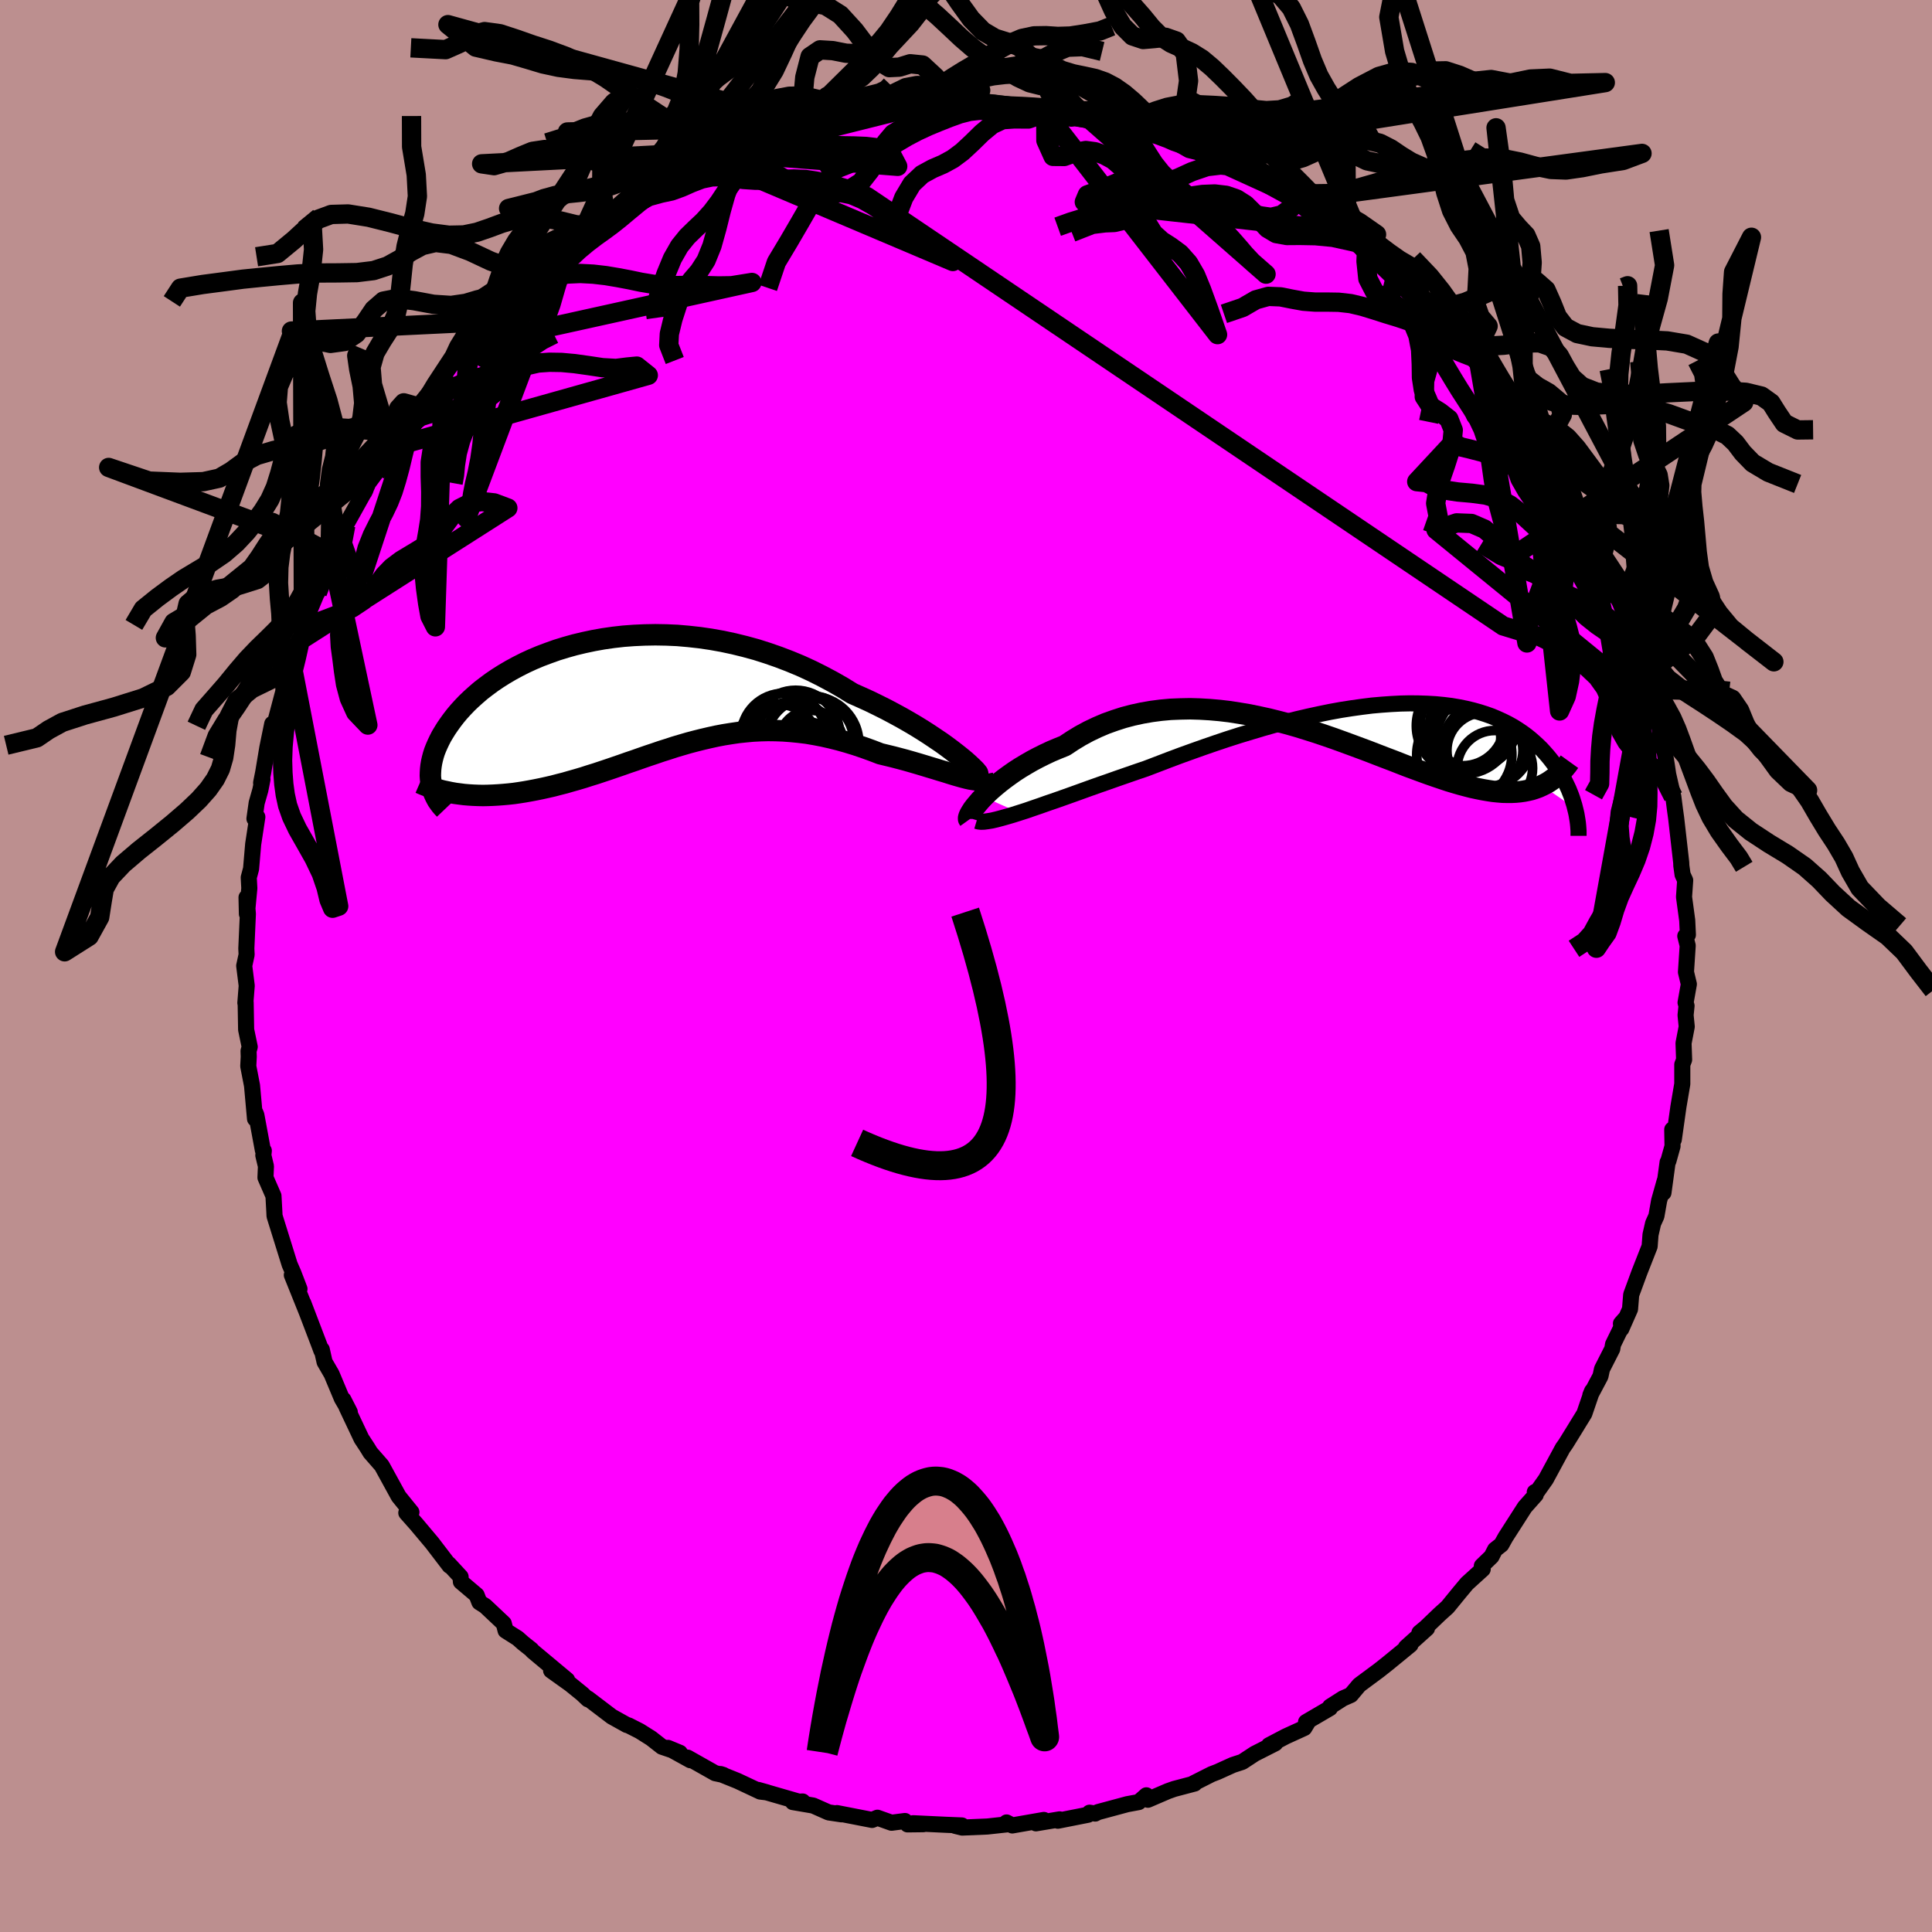 <svg viewBox="-100 -100 200 200" xmlns="http://www.w3.org/2000/svg" width="500" height="500" id="face-svg">
    <defs>
      <clipPath id="leftEyeClipPath">
        <polyline points="33.16,6.34 32.67,5.96 32.15,5.57 31.58,5.16 30.97,4.75 30.33,4.32 29.66,3.89 28.95,3.45 28.22,3.02 27.45,2.58 26.66,2.15 25.85,1.72 25.01,1.3 24.15,0.88 23.27,0.48 22.37,0.08 21.35,-0.55 20.3,-1.15 19.23,-1.72 18.13,-2.27 17.02,-2.78 15.89,-3.25 14.74,-3.69 13.59,-4.09 12.43,-4.46 11.26,-4.78 10.08,-5.07 8.91,-5.32 7.73,-5.53 6.57,-5.7 5.4,-5.83 4.25,-5.93 3.11,-5.98 1.97,-6 0.86,-5.98 -0.24,-5.93 -1.32,-5.85 -2.38,-5.73 -3.42,-5.58 -4.43,-5.4 -5.42,-5.19 -6.38,-4.96 -7.31,-4.7 -8.22,-4.42 -9.09,-4.11 -9.94,-3.79 -10.75,-3.45 -11.53,-3.09 -12.28,-2.71 -13,-2.32 -13.68,-1.92 -14.33,-1.51 -14.95,-1.09 -15.53,-0.66 -16.09,-0.23 -16.6,0.21 -17.09,0.65 -17.55,1.09 -17.97,1.53 -18.37,1.97 -18.73,2.4 -19.07,2.84 -19.38,3.27 -19.67,3.69 -19.93,4.11 -20.17,4.51 -20.38,4.92 -20.57,5.32 -20.74,5.71 -20.89,6.09 -21.01,6.47 -21.11,6.85 -21.19,7.21 -21.25,7.57 -21.29,7.92 -21.31,8.26 -21.32,8.59 -21.3,8.91 -21.26,9.23 -21.21,9.53 -18.29,10.48 -17.83,10.54 -17.35,10.58 -16.87,10.61 -16.37,10.63 -15.87,10.64 -15.36,10.63 -14.84,10.61 -14.31,10.58 -13.78,10.54 -13.23,10.49 -12.68,10.43 -12.13,10.35 -11.56,10.26 -11,10.16 -10.42,10.05 -9.83,9.93 -9.24,9.8 -8.63,9.66 -8.02,9.5 -7.39,9.34 -6.77,9.16 -6.13,8.98 -5.49,8.79 -4.84,8.58 -4.19,8.38 -3.53,8.16 -2.87,7.94 -2.2,7.71 -1.53,7.48 -0.85,7.24 -0.17,7.01 0.51,6.77 1.2,6.53 1.89,6.3 2.59,6.06 3.29,5.84 3.99,5.61 4.7,5.4 5.42,5.19 6.14,5 6.86,4.82 7.59,4.65 8.32,4.49 9.06,4.35 9.81,4.23 10.56,4.12 11.32,4.04 12.08,3.97 12.86,3.93 13.64,3.91 14.42,3.92 15.22,3.95 16.02,4.01 16.83,4.09 17.65,4.19 18.47,4.33 19.3,4.49 20.14,4.68 20.98,4.89 21.83,5.13 22.68,5.39 23.54,5.68 24.4,5.99 25.26,6.32 25.92,6.48 26.58,6.64 27.23,6.81 27.87,6.98 28.5,7.16 29.12,7.34 29.72,7.52 30.31,7.7 30.88,7.87 31.43,8.04 31.97,8.2 32.47,8.36 32.96,8.51 33.41,8.64 33.84,8.76" />
      </clipPath>
      <clipPath id="rightEyeClipPath">
        <polyline points="-35.06,10.12 -34.37,9.9 -33.65,9.65 -32.89,9.39 -32.1,9.11 -31.28,8.83 -30.43,8.53 -29.56,8.22 -28.67,7.9 -27.76,7.57 -26.83,7.24 -25.88,6.91 -24.92,6.57 -23.94,6.23 -22.96,5.89 -21.96,5.55 -20.78,5.1 -19.58,4.64 -18.38,4.19 -17.16,3.75 -15.95,3.32 -14.73,2.9 -13.51,2.49 -12.29,2.1 -11.07,1.73 -9.87,1.37 -8.67,1.03 -7.48,0.72 -6.3,0.42 -5.14,0.15 -3.99,-0.1 -2.86,-0.33 -1.76,-0.53 -0.67,-0.7 0.4,-0.85 1.44,-0.98 2.46,-1.07 3.46,-1.14 4.43,-1.19 5.37,-1.21 6.28,-1.2 7.17,-1.17 8.03,-1.12 8.86,-1.04 9.66,-0.94 10.43,-0.81 11.17,-0.66 11.88,-0.49 12.56,-0.3 13.22,-0.09 13.84,0.13 14.43,0.38 15,0.64 15.54,0.91 16.06,1.2 16.54,1.5 17,1.81 17.44,2.13 17.85,2.46 18.24,2.8 18.61,3.14 18.96,3.48 19.28,3.83 19.59,4.18 19.88,4.53 20.15,4.88 20.41,5.23 20.65,5.57 20.88,5.92 21.09,6.28 21.29,6.62 21.47,6.97 21.64,7.32 21.8,7.66 21.94,8.01 22.07,8.34 22.19,8.68 22.29,9.01 22.39,9.33 22.47,9.65 19.05,7.3 18.7,7.46 18.34,7.59 17.97,7.71 17.58,7.8 17.18,7.88 16.76,7.94 16.33,7.98 15.89,8 15.43,8 14.96,7.99 14.48,7.95 13.98,7.9 13.46,7.82 12.93,7.73 12.38,7.62 11.82,7.5 11.23,7.35 10.63,7.19 10.01,7.01 9.38,6.82 8.72,6.6 8.04,6.37 7.35,6.13 6.63,5.87 5.9,5.6 5.14,5.32 4.37,5.02 3.58,4.71 2.76,4.4 1.93,4.08 1.08,3.75 0.22,3.43 -0.67,3.1 -1.57,2.77 -2.48,2.44 -3.41,2.12 -4.36,1.8 -5.31,1.5 -6.28,1.2 -7.26,0.92 -8.25,0.66 -9.25,0.41 -10.26,0.19 -11.27,-0.02 -12.28,-0.19 -13.3,-0.35 -14.32,-0.47 -15.34,-0.56 -16.36,-0.62 -17.38,-0.65 -18.39,-0.63 -19.4,-0.59 -20.39,-0.5 -21.38,-0.37 -22.36,-0.2 -23.32,0.01 -24.27,0.26 -25.2,0.56 -26.12,0.89 -27.01,1.27 -27.89,1.69 -28.74,2.15 -29.56,2.65 -30.36,3.18 -31.08,3.47 -31.79,3.77 -32.47,4.09 -33.13,4.42 -33.77,4.76 -34.39,5.12 -34.99,5.48 -35.56,5.85 -36.1,6.23 -36.62,6.61 -37.11,6.99 -37.57,7.37 -38,7.74 -38.4,8.11 -38.76,8.47" />
      </clipPath>
      <filter id="fuzzy">
        <feTurbulence id="turbulence" baseFrequency="0.05" numOctaves="3" type="noise" result="noise" />
        <feDisplacementMap in="SourceGraphic" in2="noise" scale="2" />
      </filter>
      <linearGradient id="rainbowGradient" x1="0%" y1="0%" x2="100%" y2="0%">
        <stop offset="0%" style="stop-color: [object Object]; stop-opacity: 1" />
        <stop offset="50%" style="stop-color: [object Object]; stop-opacity: 1" />
        <stop offset="100%" style="stop-color: [object Object]; stop-opacity: 1" />
      </linearGradient>
    </defs>
    <rect x="-100" y="-100" width="100%" height="100%" fill="rgb(188, 143, 143)" />
    <polyline id="faceContour" points="74.53,0.63 74.83,1.88 74.49,3.79 74.59,4.12 74.49,5.09 74.61,6.28 74.28,7.99 74.34,9.7 74.15,10.2 74.15,12.21 73.75,14.57 73.27,17.97 73.11,16.93 73.14,18.65 72.71,20.19 72.63,20.31 72.2,23.47 72.33,22.24 71.75,24.3 71.47,25.89 71.13,26.64 70.86,27.82 70.77,29.02 69.72,31.69 68.86,34.03 68.74,35.52 67.84,37.56 67.8,37.01 68.32,36.42 66.98,39.17 66.9,39.64 65.84,41.72 65.68,42.46 64.63,44.44 64.81,44 64.01,46.34 63.19,47.67 63.28,47.53 62.1,49.44 61.77,49.91 60.03,53.13 59.18,54.33 58.88,54.46 58.98,54.74 57.85,56.01 55.85,59.13 55.42,59.9 54.77,60.41 54.4,61.13 53.4,62.1 53.49,62.44 51.86,63.92 51.1,64.83 49.85,66.36 49.02,67.11 47.59,68.48 46.94,69.02 47.72,68.57 45.54,70.53 46.01,70.27 43.64,72.21 42.73,72.93 40.88,74.3 40.69,74.45 39.84,75.46 39.02,75.82 37.69,76.67 37.68,76.82 35.2,78.27 35.37,78.3 35.02,78.88 33.09,79.76 31.36,80.67 32.01,80.47 29.88,81.55 28.6,82.39 27.62,82.71 26.03,83.43 25.43,83.66 23.53,84.62 23.67,84.63 21.55,85.19 20.9,85.42 18.83,86.31 18.67,85.85 17.88,86.55 16.69,86.77 13.65,87.59 13.37,87.74 12.79,87.65 12.64,87.86 9.51,88.48 9.69,88.34 7.24,88.75 8.06,88.4 4.79,88.97 4.2,88.66 4.22,88.86 2.21,89.08 -0.4,89.19 -1.12,89.01 -0.43,88.97 -2.12,88.9 -5.47,88.74 -4.41,88.84 -6.05,88.86 -6.32,88.51 -7.71,88.69 -9.17,88.17 -9.72,88.4 -13.36,87.69 -12.88,87.82 -14.22,87.62 -15.82,86.91 -17.93,86.55 -16.91,86.49 -17.3,86.51 -21.52,85.29 -20.59,85.55 -21.31,85.46 -23.65,84.36 -25.41,83.65 -25.12,83.74 -25.97,83.56 -28.82,81.95 -28.53,82.22 -30.85,80.94 -29.62,81.45 -31.48,80.82 -32.59,79.95 -33.78,79.2 -34.94,78.61 -35.11,78.57 -36.67,77.7 -39.13,75.83 -39.14,75.91 -39.73,75.35 -40.95,74.36 -42.95,72.93 -41.29,73.91 -44.87,70.92 -44.99,70.77 -45.85,70.09 -46.4,69.6 -47.66,68.8 -47.85,68.06 -49.77,66.25 -50.37,65.87 -50.66,65.12 -52.29,63.74 -52.32,63.23 -53.54,61.91 -53.46,62.09 -55.28,59.71 -56.71,58.01 -56.85,57.84 -57.94,56.61 -57.61,56.61 -57.41,56.54 -58.73,54.91 -60.48,51.72 -61.66,50.37 -61.97,49.86 -62.58,48.93 -64.09,45.74 -64.45,44.89 -63.79,46.18 -64.61,44.78 -65.67,42.25 -66.4,40.99 -66.69,39.7 -66.73,39.82 -66.91,39.33 -68.6,34.9 -68.25,35.82 -69.79,31.99 -69,33.43 -69.62,31.81 -70.02,30.89 -70.58,29.09 -71.58,25.88 -71.6,25.45 -71.69,23.8 -72.52,21.9 -72.47,20.73 -72.74,19.6 -72.69,19.12 -72.79,19.06 -73.46,15.44 -73.56,15.19 -73.6,15.82 -73.91,12.38 -74.3,10.37 -74.25,9.39 -74.27,8.8 -74.15,8.37 -74.52,6.59 -74.57,3.77 -74.6,3.82 -74.46,2.04 -74.72,-0.02 -74.47,-1.17 -74.5,-1.81 -74.34,-5.39 -74.48,-7.1 -74.44,-5.39 -74.19,-8.05 -74.25,-9.16 -74.01,-10.06 -73.79,-12.62 -73.36,-15.43 -73.66,-15.25 -73.43,-16.88 -73.05,-18.21 -72.83,-19.32 -72.97,-18.96 -72.75,-20.06 -72.33,-22.58 -71.82,-25.07 -71.78,-24.23 -70.66,-28.46 -70.67,-28.97 -70.04,-30.84 -69.8,-31.34 -68.92,-33.71 -68.59,-35.25 -68.87,-34.74 -68.59,-35.27 -67.04,-38.98 -67.15,-38.64 -65.64,-42.37 -65.75,-42.02 -65.69,-42.63 -65.13,-43.32 -64.21,-45.61 -64.21,-45.62 -62.15,-49.32 -62.29,-49.03 -61.88,-49.99 -61.05,-51.1 -60.54,-52.06 -59.78,-53.59 -58.57,-55.14 -58.17,-55.77 -57.6,-56.72 -57.28,-57.26 -56.75,-57.89 -54.89,-60.18 -53.23,-62.44 -54.07,-61.41 -52.99,-62.6 -51.79,-63.78 -51.67,-64.24 -49.29,-66.77 -49.3,-66.72 -48.42,-67.65 -47.56,-68.63 -47.37,-68.88 -45.89,-70.34 -45.17,-70.77 -43.66,-72.31 -43.62,-72.14 -40.64,-74.44 -41.07,-74.63 -40.24,-74.8 -38.67,-76.01 -37.16,-77.26 -36.87,-77.17 -37.75,-76.82 -34.79,-78.81 -34.45,-78.79 -32.51,-79.99 -31.36,-80.9 -30.36,-81.3 -30.52,-81.33 -29.2,-82.11 -26.16,-83.54 -25.71,-83.55 -26.25,-83.48 -23.8,-84.17 -24.6,-84.14 -23.48,-84.4 -19.54,-85.93 -18.5,-86.3 -18.02,-86.3 -16.06,-87.05 -15.59,-86.91 -15.4,-87 -14.96,-87.39 -11.23,-87.8 -11.36,-88.09 -9.53,-88.25 -8.4,-88.32 -8,-88.6 -7.57,-88.67 -6.33,-88.55 -4.42,-88.75 -3.09,-89.01 -1.66,-88.82 -0.73,-89.21 -0.76,-88.94 1.49,-89.09 3,-88.99 3.07,-88.85 4.5,-88.89 6.27,-88.66 8.26,-88.32 8.19,-88.29 8.84,-88.32 10.9,-87.88 13.02,-87.45 13.58,-87.64 12.65,-87.78 15.44,-86.96 16.83,-86.8 18.13,-86.35 16.86,-86.76 19.83,-85.88 20.85,-85.5 21.5,-85.21 22.08,-85.01 23.15,-84.62 24.07,-84.45 27.55,-82.83 27.93,-82.75 27.15,-82.81 30.01,-81.38 32.09,-80.56 30.74,-81.07 31.82,-80.46 34.31,-79.09 34.34,-79.04 33.87,-79.25 37.86,-76.66 37.56,-76.9 40.28,-74.92 38.38,-76.48 41.45,-73.86 41.58,-74.11 42.44,-73.44 44.52,-71.6 45.55,-70.42 45.11,-71.34 47.01,-69.19 48.66,-67.24 49.25,-67.09 50.29,-65.89 50.53,-65.36 49.98,-66.16 52.96,-63.25 52.65,-63.28 53.09,-62.45 55.31,-59.74 55.27,-59.39 56.51,-58.34 55.73,-59.14 57.55,-56.7 58.71,-55.47 59.03,-54.77 59.88,-53.72 59.63,-53.55 61.37,-50.82 61.61,-50.47 63.21,-47.36 63.94,-46.34 64.58,-44.99 63.96,-45.94 64.31,-45.27 65.58,-42.85 65.81,-42.18 66.01,-41.79 67.06,-38.87 67.16,-38.68 67.7,-37.62 68.47,-35.7 68.59,-35 69.58,-32.53 69.95,-31.36 70.4,-30.25 71.16,-26.8 70.88,-28.38 71.62,-25.33 71.66,-25.8 72,-22.85 72.33,-22.14 72.55,-20.79 72.69,-19.84 73.22,-17.53 73.4,-16.14 73.51,-15.35 73.58,-14.74 74.04,-10.7 74.05,-10.39 74.18,-9.46 74.45,-8.87 74.33,-7.15 74.66,-4.72 74.73,-3.23 74.46,-3.1 74.71,-2.11 74.53,0.63 74.83,1.88" fill="rgb(255, 0, 255)" stroke="black" stroke-width="1.667" stroke-linejoin="round" filter="url(#fuzzy)" />
    <g transform="translate(40.58 -25.98)">
      <polyline id="rightCountour" points="-35.06,10.12 -34.37,9.9 -33.65,9.65 -32.89,9.39 -32.1,9.11 -31.28,8.83 -30.43,8.53 -29.56,8.22 -28.67,7.9 -27.76,7.57 -26.83,7.24 -25.88,6.91 -24.92,6.57 -23.94,6.23 -22.96,5.89 -21.96,5.55 -20.78,5.1 -19.58,4.64 -18.38,4.19 -17.16,3.75 -15.95,3.32 -14.73,2.9 -13.51,2.49 -12.29,2.1 -11.07,1.73 -9.87,1.37 -8.67,1.03 -7.48,0.72 -6.3,0.42 -5.14,0.15 -3.99,-0.1 -2.86,-0.33 -1.76,-0.53 -0.67,-0.7 0.4,-0.85 1.44,-0.98 2.46,-1.07 3.46,-1.14 4.43,-1.19 5.37,-1.21 6.28,-1.2 7.17,-1.17 8.03,-1.12 8.86,-1.04 9.66,-0.94 10.43,-0.81 11.17,-0.66 11.88,-0.49 12.56,-0.3 13.22,-0.09 13.84,0.13 14.43,0.38 15,0.64 15.54,0.91 16.06,1.2 16.54,1.5 17,1.81 17.44,2.13 17.85,2.46 18.24,2.8 18.61,3.14 18.96,3.48 19.28,3.83 19.59,4.18 19.88,4.53 20.15,4.88 20.41,5.23 20.65,5.57 20.88,5.92 21.09,6.28 21.29,6.62 21.47,6.97 21.64,7.32 21.8,7.66 21.94,8.01 22.07,8.34 22.19,8.68 22.29,9.01 22.39,9.33 22.47,9.65 19.05,7.3 18.7,7.46 18.34,7.59 17.97,7.71 17.58,7.8 17.18,7.88 16.76,7.94 16.33,7.98 15.89,8 15.43,8 14.96,7.99 14.48,7.95 13.98,7.9 13.46,7.82 12.93,7.73 12.38,7.62 11.82,7.5 11.23,7.35 10.63,7.19 10.01,7.01 9.38,6.82 8.72,6.6 8.04,6.37 7.35,6.13 6.63,5.87 5.9,5.6 5.14,5.32 4.37,5.02 3.58,4.71 2.76,4.4 1.93,4.08 1.08,3.75 0.22,3.43 -0.67,3.1 -1.57,2.77 -2.48,2.44 -3.41,2.12 -4.36,1.8 -5.31,1.5 -6.28,1.2 -7.26,0.92 -8.25,0.66 -9.25,0.41 -10.26,0.19 -11.27,-0.02 -12.28,-0.19 -13.3,-0.35 -14.32,-0.47 -15.34,-0.56 -16.36,-0.62 -17.38,-0.65 -18.39,-0.63 -19.4,-0.59 -20.39,-0.5 -21.38,-0.37 -22.36,-0.2 -23.32,0.01 -24.27,0.26 -25.2,0.56 -26.12,0.89 -27.01,1.27 -27.89,1.69 -28.74,2.15 -29.56,2.65 -30.36,3.18 -31.08,3.47 -31.79,3.77 -32.47,4.09 -33.13,4.42 -33.77,4.76 -34.39,5.12 -34.99,5.48 -35.56,5.85 -36.1,6.23 -36.62,6.61 -37.11,6.99 -37.57,7.37 -38,7.74 -38.4,8.11 -38.76,8.47" fill="white" stroke="white" stroke-width="0" stroke-linejoin="round" filter="url(#fuzzy)" />
    </g>
    <g transform="translate(-34.13 -28.29)">
      <polyline id="leftCountour" points="33.16,6.34 32.67,5.96 32.15,5.57 31.58,5.16 30.97,4.75 30.33,4.32 29.66,3.89 28.95,3.45 28.22,3.02 27.45,2.58 26.66,2.15 25.85,1.72 25.01,1.3 24.15,0.88 23.27,0.48 22.37,0.08 21.35,-0.55 20.3,-1.15 19.23,-1.72 18.13,-2.27 17.02,-2.78 15.89,-3.25 14.74,-3.69 13.59,-4.09 12.43,-4.46 11.26,-4.78 10.08,-5.07 8.91,-5.32 7.73,-5.53 6.57,-5.7 5.4,-5.83 4.25,-5.93 3.11,-5.98 1.97,-6 0.86,-5.98 -0.24,-5.93 -1.32,-5.85 -2.38,-5.73 -3.42,-5.58 -4.43,-5.4 -5.42,-5.19 -6.38,-4.96 -7.31,-4.7 -8.22,-4.42 -9.09,-4.11 -9.94,-3.79 -10.75,-3.45 -11.53,-3.09 -12.28,-2.71 -13,-2.32 -13.68,-1.92 -14.33,-1.51 -14.95,-1.09 -15.53,-0.66 -16.09,-0.23 -16.6,0.21 -17.09,0.65 -17.55,1.09 -17.97,1.53 -18.37,1.97 -18.73,2.4 -19.07,2.84 -19.38,3.27 -19.67,3.69 -19.93,4.11 -20.17,4.51 -20.38,4.92 -20.57,5.32 -20.74,5.71 -20.89,6.09 -21.01,6.47 -21.11,6.85 -21.19,7.21 -21.25,7.57 -21.29,7.92 -21.31,8.26 -21.32,8.59 -21.3,8.91 -21.26,9.23 -21.21,9.53 -18.29,10.48 -17.83,10.54 -17.35,10.58 -16.87,10.61 -16.37,10.63 -15.87,10.64 -15.36,10.63 -14.84,10.61 -14.31,10.58 -13.78,10.54 -13.23,10.49 -12.68,10.43 -12.13,10.35 -11.56,10.26 -11,10.16 -10.42,10.05 -9.83,9.93 -9.24,9.8 -8.63,9.66 -8.02,9.5 -7.39,9.34 -6.77,9.16 -6.13,8.98 -5.49,8.79 -4.84,8.58 -4.19,8.38 -3.53,8.16 -2.87,7.94 -2.2,7.71 -1.53,7.48 -0.85,7.24 -0.17,7.01 0.51,6.77 1.2,6.53 1.89,6.3 2.59,6.06 3.29,5.84 3.99,5.61 4.7,5.4 5.42,5.19 6.14,5 6.86,4.82 7.59,4.65 8.32,4.49 9.06,4.35 9.81,4.23 10.56,4.12 11.32,4.04 12.08,3.97 12.86,3.93 13.64,3.91 14.42,3.92 15.22,3.95 16.02,4.01 16.83,4.09 17.65,4.19 18.47,4.33 19.3,4.49 20.14,4.68 20.98,4.89 21.83,5.13 22.68,5.39 23.54,5.68 24.4,5.99 25.26,6.32 25.92,6.48 26.58,6.64 27.23,6.81 27.87,6.98 28.5,7.16 29.12,7.34 29.72,7.52 30.31,7.7 30.88,7.87 31.43,8.04 31.97,8.2 32.47,8.36 32.96,8.51 33.41,8.64 33.84,8.76" fill="white" stroke="white" stroke-width="0" stroke-linejoin="round" filter="url(#fuzzy)" />
    </g>
    <g transform="translate(40.58 -25.98)">
      <polyline id="rightUpper" points="-39.48,10.96 -39.28,11.02 -39.02,11.05 -38.71,11.04 -38.33,10.99 -37.9,10.92 -37.43,10.81 -36.9,10.67 -36.33,10.51 -35.72,10.33 -35.06,10.12 -34.37,9.9 -33.65,9.65 -32.89,9.39 -32.1,9.11 -31.28,8.83 -30.43,8.53 -29.56,8.22 -28.67,7.9 -27.76,7.57 -26.83,7.24 -25.88,6.91 -24.92,6.57 -23.94,6.23 -22.96,5.89 -21.96,5.55 -20.78,5.1 -19.58,4.64 -18.38,4.19 -17.16,3.75 -15.95,3.32 -14.73,2.9 -13.51,2.49 -12.29,2.1 -11.07,1.73 -9.87,1.37 -8.67,1.03 -7.48,0.72 -6.3,0.42 -5.14,0.15 -3.99,-0.1 -2.86,-0.33 -1.76,-0.53 -0.67,-0.7 0.4,-0.85 1.44,-0.98 2.46,-1.07 3.46,-1.14 4.43,-1.19 5.37,-1.21 6.28,-1.2 7.17,-1.17 8.03,-1.12 8.86,-1.04 9.66,-0.94 10.43,-0.81 11.17,-0.66 11.88,-0.49 12.56,-0.3 13.22,-0.09 13.84,0.13 14.43,0.38 15,0.64 15.54,0.91 16.06,1.2 16.54,1.5 17,1.81 17.44,2.13 17.85,2.46 18.24,2.8 18.61,3.14 18.96,3.48 19.28,3.83 19.59,4.18 19.88,4.53 20.15,4.88 20.41,5.23 20.65,5.57 20.88,5.92 21.09,6.28 21.29,6.62 21.47,6.97 21.64,7.32 21.8,7.66 21.94,8.01 22.07,8.34 22.19,8.68 22.29,9.01 22.39,9.33 22.47,9.65 22.55,9.97 22.62,10.28 22.67,10.58 22.72,10.88 22.76,11.16 22.79,11.45 22.81,11.72 22.83,11.99 22.83,12.26 22.83,12.51" fill="none" stroke="black" stroke-width="1.667" stroke-linejoin="round" filter="url(#fuzzy)" />
      <polyline id="rightLower" points="-40.26,10.83 -40.31,10.76 -40.31,10.64 -40.26,10.47 -40.17,10.27 -40.03,10.03 -39.86,9.76 -39.64,9.47 -39.38,9.16 -39.09,8.82 -38.76,8.47 -38.4,8.11 -38,7.74 -37.57,7.37 -37.11,6.99 -36.62,6.61 -36.1,6.23 -35.56,5.85 -34.99,5.48 -34.39,5.12 -33.77,4.76 -33.13,4.42 -32.47,4.09 -31.79,3.77 -31.08,3.47 -30.36,3.18 -29.56,2.65 -28.74,2.15 -27.89,1.69 -27.01,1.27 -26.12,0.89 -25.2,0.56 -24.27,0.26 -23.32,0.01 -22.36,-0.2 -21.38,-0.37 -20.39,-0.5 -19.4,-0.59 -18.39,-0.63 -17.38,-0.65 -16.36,-0.62 -15.34,-0.56 -14.32,-0.47 -13.3,-0.35 -12.28,-0.19 -11.27,-0.02 -10.26,0.19 -9.25,0.41 -8.25,0.66 -7.26,0.92 -6.28,1.2 -5.31,1.5 -4.36,1.8 -3.41,2.12 -2.48,2.44 -1.57,2.77 -0.67,3.1 0.22,3.43 1.08,3.75 1.93,4.08 2.76,4.4 3.58,4.71 4.37,5.02 5.14,5.32 5.9,5.6 6.63,5.87 7.35,6.13 8.04,6.37 8.72,6.6 9.38,6.82 10.01,7.01 10.63,7.19 11.23,7.35 11.82,7.5 12.38,7.62 12.93,7.73 13.46,7.82 13.98,7.9 14.48,7.95 14.96,7.99 15.43,8 15.89,8 16.33,7.98 16.76,7.94 17.18,7.88 17.58,7.8 17.97,7.71 18.34,7.59 18.7,7.46 19.05,7.3 19.39,7.13 19.71,6.95 20.02,6.74 20.32,6.52 20.61,6.28 20.89,6.02 21.15,5.75 21.41,5.46 21.66,5.15 21.89,4.83" fill="none" stroke="black" stroke-width="2.222" stroke-linejoin="round" filter="url(#fuzzy)" />
      <circle r="4.506" cx="11.934" cy="0.953" stroke="black" fill="none" stroke-width="1.0" filter="url(#fuzzy)" clip-path="url(#rightEyeClipPath)" /><circle r="3.936" cx="13.139" cy="3.668" stroke="black" fill="none" stroke-width="1.0" filter="url(#fuzzy)" clip-path="url(#rightEyeClipPath)" /><circle r="4.924" cx="11.004" cy="4.103" stroke="black" fill="none" stroke-width="1.0" filter="url(#fuzzy)" clip-path="url(#rightEyeClipPath)" /><circle r="4.36" cx="10.819" cy="0.893" stroke="black" fill="none" stroke-width="1.0" filter="url(#fuzzy)" clip-path="url(#rightEyeClipPath)" /><circle r="4.968" cx="11.009" cy="1.118" stroke="black" fill="none" stroke-width="1.0" filter="url(#fuzzy)" clip-path="url(#rightEyeClipPath)" /><circle r="4.324" cx="13.124" cy="3.158" stroke="black" fill="none" stroke-width="1.0" filter="url(#fuzzy)" clip-path="url(#rightEyeClipPath)" /><circle r="3.568" cx="11.214" cy="2.338" stroke="black" fill="none" stroke-width="1.0" filter="url(#fuzzy)" clip-path="url(#rightEyeClipPath)" /><circle r="3.792" cx="11.204" cy="1.808" stroke="black" fill="none" stroke-width="1.0" filter="url(#fuzzy)" clip-path="url(#rightEyeClipPath)" /><circle r="3.908" cx="14.164" cy="5.508" stroke="black" fill="none" stroke-width="1.0" filter="url(#fuzzy)" clip-path="url(#rightEyeClipPath)" /><circle r="4.99" cx="13.094" cy="2.518" stroke="black" fill="none" stroke-width="1.0" filter="url(#fuzzy)" clip-path="url(#rightEyeClipPath)" />
      </g>
    <g transform="translate(-34.13 -28.29)">
      <polyline id="leftUpper" points="35.31,8.42 35.35,8.4 35.33,8.33 35.24,8.22 35.1,8.05 34.9,7.85 34.65,7.61 34.35,7.33 34,7.02 33.6,6.69 33.16,6.34 32.67,5.96 32.15,5.57 31.58,5.16 30.97,4.75 30.33,4.32 29.66,3.89 28.95,3.45 28.22,3.02 27.45,2.58 26.66,2.15 25.85,1.72 25.01,1.3 24.15,0.88 23.27,0.48 22.37,0.08 21.35,-0.55 20.3,-1.15 19.23,-1.72 18.13,-2.27 17.02,-2.78 15.89,-3.25 14.74,-3.69 13.59,-4.09 12.43,-4.46 11.26,-4.78 10.08,-5.07 8.91,-5.32 7.73,-5.53 6.57,-5.7 5.4,-5.83 4.25,-5.93 3.11,-5.98 1.97,-6 0.86,-5.98 -0.24,-5.93 -1.32,-5.85 -2.38,-5.73 -3.42,-5.58 -4.43,-5.4 -5.42,-5.19 -6.38,-4.96 -7.31,-4.7 -8.22,-4.42 -9.09,-4.11 -9.94,-3.79 -10.75,-3.45 -11.53,-3.09 -12.28,-2.71 -13,-2.32 -13.68,-1.92 -14.33,-1.51 -14.95,-1.09 -15.53,-0.66 -16.09,-0.23 -16.6,0.21 -17.09,0.65 -17.55,1.09 -17.97,1.53 -18.37,1.97 -18.73,2.4 -19.07,2.84 -19.38,3.27 -19.67,3.69 -19.93,4.11 -20.17,4.51 -20.38,4.92 -20.57,5.32 -20.74,5.71 -20.89,6.09 -21.01,6.47 -21.11,6.85 -21.19,7.21 -21.25,7.57 -21.29,7.92 -21.31,8.26 -21.32,8.59 -21.3,8.91 -21.26,9.23 -21.21,9.53 -21.14,9.83 -21.05,10.11 -20.95,10.39 -20.83,10.66 -20.7,10.92 -20.56,11.17 -20.39,11.41 -20.22,11.64 -20.03,11.86 -19.83,12.07" fill="none" stroke="black" stroke-width="2.222" stroke-linejoin="round" filter="url(#fuzzy)" />
      <polyline id="leftLower" points="35.82,8.5 35.86,8.69 35.83,8.84 35.75,8.94 35.61,9 35.42,9.03 35.19,9.03 34.91,8.99 34.59,8.94 34.23,8.86 33.84,8.76 33.41,8.64 32.96,8.51 32.47,8.36 31.97,8.2 31.43,8.04 30.88,7.87 30.31,7.7 29.72,7.52 29.12,7.34 28.5,7.16 27.87,6.98 27.23,6.81 26.58,6.64 25.92,6.48 25.26,6.32 24.4,5.99 23.54,5.68 22.68,5.39 21.83,5.13 20.98,4.89 20.14,4.68 19.3,4.49 18.47,4.33 17.65,4.19 16.83,4.09 16.02,4.01 15.22,3.95 14.42,3.92 13.64,3.91 12.86,3.93 12.08,3.97 11.32,4.04 10.56,4.12 9.81,4.23 9.06,4.35 8.32,4.49 7.59,4.65 6.86,4.82 6.14,5 5.42,5.19 4.7,5.4 3.99,5.61 3.29,5.84 2.59,6.06 1.89,6.3 1.2,6.53 0.51,6.77 -0.17,7.01 -0.85,7.24 -1.53,7.48 -2.2,7.71 -2.87,7.94 -3.53,8.16 -4.19,8.38 -4.84,8.58 -5.49,8.79 -6.13,8.98 -6.77,9.16 -7.39,9.34 -8.02,9.5 -8.63,9.66 -9.24,9.8 -9.83,9.93 -10.42,10.05 -11,10.16 -11.56,10.26 -12.13,10.35 -12.68,10.43 -13.23,10.49 -13.78,10.54 -14.31,10.58 -14.84,10.61 -15.36,10.63 -15.87,10.64 -16.37,10.63 -16.87,10.61 -17.35,10.58 -17.83,10.54 -18.29,10.48 -18.75,10.42 -19.2,10.34 -19.63,10.25 -20.06,10.16 -20.47,10.05 -20.88,9.93 -21.28,9.79 -21.66,9.65 -22.04,9.5 -22.41,9.34" fill="none" stroke="black" stroke-width="2.222" stroke-linejoin="round" filter="url(#fuzzy)" />
      <circle r="4.63" cx="17.901" cy="5.148" stroke="black" fill="none" stroke-width="1.0" filter="url(#fuzzy)" clip-path="url(#leftEyeClipPath)" /><circle r="3.948" cx="17.436" cy="6.928" stroke="black" fill="none" stroke-width="1.0" filter="url(#fuzzy)" clip-path="url(#leftEyeClipPath)" /><circle r="4.414" cx="15.276" cy="4.473" stroke="black" fill="none" stroke-width="1.0" filter="url(#fuzzy)" clip-path="url(#leftEyeClipPath)" /><circle r="4.552" cx="16.496" cy="4.298" stroke="black" fill="none" stroke-width="1.0" filter="url(#fuzzy)" clip-path="url(#leftEyeClipPath)" /><circle r="3.064" cx="17.731" cy="7.613" stroke="black" fill="none" stroke-width="1.0" filter="url(#fuzzy)" clip-path="url(#leftEyeClipPath)" /><circle r="3.312" cx="18.071" cy="5.138" stroke="black" fill="none" stroke-width="1.0" filter="url(#fuzzy)" clip-path="url(#leftEyeClipPath)" /><circle r="4.236" cx="14.626" cy="5.418" stroke="black" fill="none" stroke-width="1.0" filter="url(#fuzzy)" clip-path="url(#leftEyeClipPath)" /><circle r="4.866" cx="18.176" cy="5.263" stroke="black" fill="none" stroke-width="1.0" filter="url(#fuzzy)" clip-path="url(#leftEyeClipPath)" /><circle r="4.514" cx="18.001" cy="4.818" stroke="black" fill="none" stroke-width="1.0" filter="url(#fuzzy)" clip-path="url(#leftEyeClipPath)" /><circle r="4.2" cx="16.266" cy="5.093" stroke="black" fill="none" stroke-width="1.0" filter="url(#fuzzy)" clip-path="url(#leftEyeClipPath)" />
    </g>
    <g id="hairs">
      <polyline points="-0.76,-88.94 1.06,-89.35 2.35,-89.26 3.49,-89.12 4.67,-89.03 5.86,-88.98 7.04,-88.91 8.2,-88.82 9.34,-88.71 10.47,-88.61 11.59,-88.55 12.69,-88.52 13.79,-88.52 14.86,-88.5 15.93,-88.43 16.98,-88.29 18.01,-88.09 19.04,-87.89 20.08,-87.73 21.13,-87.63 22.16,-87.58 23.21,-87.52 24.37,-87.33 25.95,-86.86 28.59,-85.94" fill="none" stroke="rgb(0, 0, 0)" stroke-width="2" stroke-linejoin="round" filter="url(#fuzzy)" /><polyline points="-18.77,-101.77 -18.04,-100.25 -17.2,-99.83 -15.99,-99.73 -14.54,-99.43 -13.01,-98.47 -11.53,-96.85 -10.19,-95.07 -9.01,-93.67 -7.94,-93 -6.9,-93.05 -5.77,-93.4 -4.5,-93.27 -3.13,-92 -1.8,-89.98 -0.73,-89.21" fill="none" stroke="rgb(0, 0, 0)" stroke-width="2" stroke-linejoin="round" filter="url(#fuzzy)" /><polyline points="-3.09,-89.01 -4.41,-87.94 -5.66,-87.19 -6.69,-86.68 -7.54,-86.16 -8.3,-85.26 -9.07,-83.88 -9.92,-82.36 -10.88,-81.13 -11.93,-80.47 -12.99,-80.31 -13.97,-80.32 -14.83,-80.13 -15.6,-79.5 -16.37,-78.4 -17.24,-76.89 -18.33,-75.02 -19.63,-72.85 -20.52,-70.2" fill="none" stroke="rgb(0, 0, 0)" stroke-width="2" stroke-linejoin="round" filter="url(#fuzzy)" /><polyline points="-8,-88.6 -8.66,-88.42 -9.7,-88.42 -10.96,-88.63 -12.31,-88.96 -13.63,-89.29 -14.86,-89.6 -16,-89.87 -17.12,-90.05 -18.28,-90.04 -19.51,-89.81 -20.83,-89.41 -22.18,-88.91 -23.5,-88.42 -24.71,-88.01 -25.82,-87.72 -26.89,-87.58 -28.03,-87.61 -29.31,-87.69 -30.68,-87.68 -31.96,-87.49 -32.95,-87.34 -33.98,-87.68" fill="none" stroke="rgb(0, 0, 0)" stroke-width="2" stroke-linejoin="round" filter="url(#fuzzy)" /><polyline points="-8.4,-88.32 -7.96,-88.88 -7.2,-89.19 -6.14,-89.47 -4.92,-89.89 -3.68,-90.49 -2.5,-91.23 -1.37,-91.98 -0.26,-92.67 0.87,-93.33 2.03,-94.03 3.25,-94.77 4.5,-95.48 5.78,-96.02 7.05,-96.29 8.28,-96.31 9.5,-96.23 10.79,-96.27 12.28,-96.5 13.88,-96.8 15.07,-97.28" fill="none" stroke="rgb(0, 0, 0)" stroke-width="2" stroke-linejoin="round" filter="url(#fuzzy)" /><polyline points="14.09,-94.68 12.07,-95.17 10.5,-95.11 9.23,-94.58 8.02,-93.93 6.77,-93.46 5.51,-93.21 4.27,-93.02 3.07,-92.72 1.89,-92.26 0.75,-91.72 -0.38,-91.28 -1.51,-91.03 -2.67,-91.02 -3.87,-91.12 -5.07,-91.15 -6.22,-90.93 -7.25,-90.43 -8.14,-89.83 -8.99,-89.39 -9.99,-89.08 -11.36,-88.09" fill="none" stroke="rgb(0, 0, 0)" stroke-width="2" stroke-linejoin="round" filter="url(#fuzzy)" /><polyline points="-11.36,-88.09 -12.23,-87.79 -13.61,-87.51 -14.74,-87.29 -15.68,-87.11 -16.61,-86.9 -17.65,-86.62 -18.83,-86.25 -20.12,-85.83 -21.46,-85.39 -22.73,-84.98 -23.89,-84.6 -24.93,-84.26 -25.9,-83.93 -26.88,-83.57 -27.91,-83.16 -29,-82.7 -30.06,-82.23 -31.05,-81.74 -32.02,-81.21 -33.19,-80.51 -34.79,-79.57 -15.4,-87 -15.76,-86.85 -16.47,-86.38 -17.4,-85.6 -18.55,-84.78 -19.86,-84.07 -21.18,-83.45 -22.37,-82.81 -23.35,-82.06 -24.15,-81.16 -24.85,-80.15 -25.56,-79.08 -26.33,-78.06 -27.16,-77.14 -28.03,-76.32 -28.87,-75.5 -29.66,-74.52 -30.39,-73.24 -31.06,-71.62 -31.68,-69.8 -32.2,-68.09 -32.06,-67.1" fill="none" stroke="rgb(0, 0, 0)" stroke-width="2" stroke-linejoin="round" filter="url(#fuzzy)" /><polyline points="-15.4,-87 -15.83,-87.21 -16.77,-87.81 -17.97,-88.2 -19.32,-88.19 -20.77,-87.92 -22.25,-87.62 -23.66,-87.48 -24.96,-87.52 -26.15,-87.64 -27.28,-87.7 -28.41,-87.63 -29.58,-87.47 -30.82,-87.31 -32.12,-87.24 -33.47,-87.29 -34.87,-87.37 -36.35,-87.38 -37.9,-87.18 -39.43,-86.75 -40.78,-86.21 -41.26,-86.34 -15.59,-86.91 -16.57,-87.52 -17.8,-87.64 -19.2,-87.53 -20.74,-87.38 -22.34,-87.42 -23.89,-87.77 -25.35,-88.35 -26.73,-89.03 -28.1,-89.71 -29.51,-90.34 -31,-90.93 -32.53,-91.46 -34.09,-91.91 -35.66,-92.27 -37.25,-92.52 -38.87,-92.68 -40.52,-92.81 -42.19,-93.03 -43.81,-93.38 -45.37,-93.85 -46.92,-94.3 -48.64,-94.63 -50.75,-95.12 -53.63,-97.45 -16.06,-87.05 -15.67,-87.2 -14.99,-87.36 -13.94,-87.67 -12.73,-88.09 -11.51,-88.55 -10.38,-88.96 -9.35,-89.31 -8.36,-89.58 -7.36,-89.81 -6.3,-90.02 -5.19,-90.22 -4.03,-90.44 -2.86,-90.7 -1.71,-90.98 -0.59,-91.3 0.53,-91.61 1.66,-91.91 2.81,-92.15 4.01,-92.29 5.29,-92.37 6.66,-92.46 7.97,-92.67 8.63,-93" fill="none" stroke="rgb(0, 0, 0)" stroke-width="2" stroke-linejoin="round" filter="url(#fuzzy)" /><polyline points="-16.06,-87.05 -15.8,-87.88 -15.31,-89.1 -14.37,-90.02 -13.16,-90.67 -11.92,-91.28 -10.79,-92.03 -9.78,-93 -8.85,-94.12 -7.92,-95.25 -6.9,-96.34 -5.75,-97.57 -4.51,-99.16 -3.26,-101.13 -2.07,-103.22 -0.93,-104.87 0.29,-105.67 1.79,-105.98 3.63,-107.67 -18.02,-86.3 -16.99,-88.62 -16.69,-92 -16.14,-94.14 -15.11,-94.84 -13.79,-94.76 -12.42,-94.49 -11.15,-94.44 -10.02,-94.78 -8.99,-95.56 -8,-96.76 -6.95,-98.31 -5.82,-100.14 -4.6,-102.12 -3.34,-104.08 -2.1,-105.81 -0.87,-107.18 0.41,-108.31 1.8,-109.7 3.19,-112.24 4.04,-117.05" fill="none" stroke="rgb(0, 0, 0)" stroke-width="2" stroke-linejoin="round" filter="url(#fuzzy)" /><polyline points="-18.5,-86.3 -20.15,-85.62 -21.89,-84.66 -23.07,-83.56 -23.83,-82.4 -24.38,-81.2 -24.87,-79.84 -25.33,-78.21 -25.79,-76.36 -26.3,-74.54 -26.91,-73.04 -27.62,-71.94 -28.4,-71.03 -29.16,-69.99 -29.81,-68.61 -30.34,-66.97 -30.71,-65.44 -30.77,-64.27 -30.15,-62.68" fill="none" stroke="rgb(0, 0, 0)" stroke-width="2" stroke-linejoin="round" filter="url(#fuzzy)" /><polyline points="-19.54,-85.93 -22.48,-85.72 -23.87,-85.2 -24.76,-84.78 -25.56,-84.45 -26.43,-84.13 -27.43,-83.8 -28.54,-83.49 -29.72,-83.23 -30.95,-83.05 -32.22,-82.94 -33.55,-82.89 -34.95,-82.9 -36.39,-82.99 -37.86,-83.19 -39.33,-83.53 -40.8,-83.97 -42.24,-84.36 -43.62,-84.52 -44.89,-84.33 -46.08,-83.84 -47.35,-83.28 -48.85,-82.85 -50.14,-83.04 -23.48,-84.4 -24.47,-85.34 -25.34,-86.16 -26.32,-86.92 -27.34,-87.26 -28.46,-87.25 -29.73,-87.19 -31.08,-87.23 -32.39,-87.25 -33.62,-87.05 -34.8,-86.59 -36.04,-86.03 -37.42,-85.64 -38.88,-85.54 -40.22,-85.64 -41.24,-85.73 -42.05,-85.63 -43.36,-85.22" fill="none" stroke="rgb(0, 0, 0)" stroke-width="2" stroke-linejoin="round" filter="url(#fuzzy)" /><polyline points="-57.47,-95.05 -53.87,-94.86 -52.36,-95.53 -51.21,-96.37 -49.84,-96.73 -48.24,-96.51 -46.56,-95.96 -44.88,-95.37 -43.15,-94.81 -41.33,-94.13 -39.37,-93.18 -37.33,-91.95 -35.3,-90.55 -33.36,-89.19 -31.52,-87.98 -29.81,-86.98 -28.24,-86.16 -26.88,-85.5 -25.78,-85.02 -24.93,-84.79 -24.28,-84.69 -23.48,-84.4" fill="none" stroke="rgb(0, 0, 0)" stroke-width="2" stroke-linejoin="round" filter="url(#fuzzy)" /><polyline points="-24.6,-84.14 -22.87,-84.62 -20.92,-85.19 -19.29,-85.55 -17.98,-85.63 -16.87,-85.49 -15.87,-85.26 -14.91,-85.06 -13.88,-84.95 -12.76,-84.91 -11.55,-84.89 -10.36,-84.84 -9.26,-84.71 -8.32,-84.39 -7.59,-83.77 -7.07,-82.78 -24.6,-84.14 -22.86,-84.76 -20.93,-85.56 -19.37,-86.24 -18.13,-86.78 -17.09,-87.19 -16.13,-87.51 -15.15,-87.79 -14.1,-88.06 -12.98,-88.34 -11.83,-88.61 -10.7,-88.86 -9.63,-89.06 -8.62,-89.23 -7.62,-89.38 -6.59,-89.53 -5.48,-89.68 -4.29,-89.85 -3.09,-90.04 -1.96,-90.25 -0.96,-90.44 0.01,-90.56 1.52,-90.65 -47.35,-78.42 -46.3,-78.5 -44.92,-78.97 -43.7,-79.44 -42.5,-79.77 -41.29,-79.95 -40.1,-80.07 -38.98,-80.21 -37.88,-80.43 -36.77,-80.76 -35.61,-81.17 -34.42,-81.61 -33.23,-82.03 -32.05,-82.41 -30.91,-82.78 -29.76,-83.16 -28.6,-83.58 -27.49,-84.01 -26.49,-84.4 -25.62,-84.6 -24.83,-84.46 -24.6,-84.14" fill="none" stroke="rgb(0, 0, 0)" stroke-width="2" stroke-linejoin="round" filter="url(#fuzzy)" /><polyline points="-23.8,-84.17 -23.53,-83.53 -22.08,-83.03 -20.27,-82.36 -18.5,-81.3 -16.99,-80.3 -15.79,-79.8 -14.81,-79.8 -13.9,-79.99 -12.93,-80.06 -11.86,-79.84 -10.73,-79.36 -9.6,-78.72 -8.55,-78.02 -7.59,-77.31 -6.71,-76.64 -5.81,-76.06 -4.84,-75.62 -3.74,-75.16 -2.54,-74.27 -1.36,-72.93 -26.25,-83.48 -24.86,-84.2 -23.97,-85.17 -22.95,-86.98 -21.85,-89.33 -20.77,-91.63 -19.75,-93.56 -18.81,-95.12 -17.92,-96.52 -17.01,-97.89 -16.03,-99.22 -14.93,-100.4 -13.71,-101.26 -12.44,-101.78 -11.21,-102.13 -10.09,-102.59 -9.08,-103.48 -8.08,-104.89 -6.91,-106.85 -5.47,-109.5 -3.93,-113.21" fill="none" stroke="rgb(0, 0, 0)" stroke-width="2" stroke-linejoin="round" filter="url(#fuzzy)" /><polyline points="-25.71,-83.55 -25.51,-83.77 -24.78,-84.13 -23.81,-84.59 -22.58,-85.15 -21.2,-85.75 -19.81,-86.34 -18.55,-86.87 -17.45,-87.35 -16.47,-87.81 -15.52,-88.27 -14.53,-88.74 -13.43,-89.19 -12.24,-89.58 -11.02,-89.89 -9.89,-90.14 -8.93,-90.38 -8.22,-90.72 -7.78,-91.18" fill="none" stroke="rgb(0, 0, 0)" stroke-width="2" stroke-linejoin="round" filter="url(#fuzzy)" /><polyline points="-29.2,-82.11 -27.32,-83.37 -26.62,-84.86 -26.26,-86.49 -25.7,-87.66 -24.76,-88.27 -23.53,-88.76 -22.2,-89.57 -20.94,-90.92 -19.86,-92.67 -18.95,-94.59 -18.13,-96.41 -17.31,-97.98 -16.35,-99.23 -15.2,-100.21 -13.89,-101.18 -12.57,-102.56 -11.4,-104.62 -10.45,-106.98 -9.82,-108.74 -31.36,-80.9 -32.6,-79.97 -33.83,-79.03 -34.91,-78.14 -35.84,-77.36 -36.66,-76.71 -37.46,-76.12 -38.3,-75.52 -39.17,-74.86 -40.06,-74.12 -40.95,-73.29 -41.84,-72.37 -42.7,-71.38 -43.55,-70.35 -44.37,-69.33 -45.17,-68.37 -45.95,-67.49 -46.71,-66.72 -47.46,-65.98 -48.21,-65.2 -49,-64.27 -49.86,-63.12 -50.44,-62.12" fill="none" stroke="rgb(0, 0, 0)" stroke-width="2" stroke-linejoin="round" filter="url(#fuzzy)" /><polyline points="-31.36,-80.9 -31.71,-84.07 -31.03,-84.91 -30.04,-85.9 -29.11,-87.27 -28.33,-88.72 -27.65,-90.05 -26.95,-91.22 -26.08,-92.23 -24.99,-93.19 -23.71,-94.28 -22.37,-95.65 -21.12,-97.26 -20.04,-98.88 -19.14,-100.26 -18.48,-101.55 -18.18,-103.32 -18.2,-106.31 -32.51,-79.99 -32.05,-82.07 -31.71,-83.86 -31.01,-85 -30.09,-86.04 -29.21,-87.36 -28.49,-89.02 -27.89,-90.88 -27.3,-92.92 -26.63,-95.25 -25.87,-97.99 -25.02,-101.1 -24.1,-104.29 -23.14,-107.19 -22.13,-109.49 -21.09,-111.07 -19.98,-112.01 -18.74,-112.49 -17.29,-112.62 -15.63,-112.64 -13.94,-113.05 -12.45,-114.64 -11.21,-117.86" fill="none" stroke="rgb(0, 0, 0)" stroke-width="2" stroke-linejoin="round" filter="url(#fuzzy)" /><polyline points="73.22,-17.53 72.39,-19.17 71.38,-20.28 70.26,-21.24 69.22,-22.19 68.41,-23.2 67.82,-24.24 67.4,-25.31 67.07,-26.43 66.7,-27.61 66.17,-28.79 65.36,-29.92 64.28,-30.94 63.04,-31.87 61.81,-32.72 60.66,-33.48 59.46,-34.08 57.88,-34.51 55.61,-35.2 -10.27,-79.66 -11.16,-80.02 -12.54,-80.49 -13.67,-80.82 -14.61,-81.06 -15.56,-81.26 -16.62,-81.42 -17.81,-81.47 -19.12,-81.43 -20.47,-81.35 -21.79,-81.34 -23.03,-81.42 -24.17,-81.58 -25.24,-81.71 -26.29,-81.69 -27.35,-81.47 -28.42,-81.06 -29.46,-80.6 -30.48,-80.23 -31.56,-80 -32.84,-79.65 -34.45,-78.79 -53.54,-66.56 -51.75,-68 -50.68,-68.72 -49.79,-69.27 -48.93,-69.84 -48.09,-70.52 -47.25,-71.36 -46.39,-72.3 -45.48,-73.24 -44.47,-74.08 -43.37,-74.77 -42.23,-75.31 -41.09,-75.76 -39.95,-76.16 -38.84,-76.54 -37.9,-76.87 -37.42,-77.02 -37.75,-76.82" fill="none" stroke="rgb(0, 0, 0)" stroke-width="2" stroke-linejoin="round" filter="url(#fuzzy)" /><polyline points="-73.44,-73.42 -71.27,-73.76 -69.57,-75.16 -68.23,-76.39 -67.06,-77.3 -65.71,-77.8 -63.96,-77.85 -61.84,-77.51 -59.56,-76.94 -57.33,-76.34 -55.3,-75.88 -53.53,-75.65 -51.99,-75.68 -50.63,-75.96 -49.34,-76.4 -48.05,-76.88 -46.68,-77.28 -45.22,-77.5 -43.66,-77.45 -42.03,-77.14 -40.39,-76.74 -38.86,-76.62 -37.6,-76.94 -36.87,-77.17 -36.87,-77.17 -36.8,-77.75 -35.81,-78.69 -34.67,-79.69 -33.61,-80.76 -32.71,-81.93 -31.93,-83.22 -31.21,-84.6 -30.44,-86.02 -29.62,-87.37 -28.77,-88.59 -27.98,-89.61 -27.26,-90.46 -26.57,-91.19 -25.72,-91.96 -24.33,-93 -21.59,-94.98" fill="none" stroke="rgb(0, 0, 0)" stroke-width="2" stroke-linejoin="round" filter="url(#fuzzy)" /><polyline points="-37.16,-77.26 -37.33,-77.99 -37.71,-80.45 -37.69,-83.23 -37.14,-85.4 -36.18,-86.67 -34.94,-87.12 -33.58,-87.07 -32.24,-86.98 -31.02,-87.33 -30.01,-88.38 -29.29,-90.15 -28.86,-92.43 -28.66,-94.92 -28.6,-97.44 -28.61,-99.83 -28.15,-101.21 -40.24,-74.8 -40.81,-74.4 -41.4,-73.35 -41.98,-71.83 -42.49,-70.14 -42.96,-68.51 -43.48,-67.08 -44.1,-65.93 -44.82,-65.04 -45.63,-64.33 -46.49,-63.68 -47.35,-62.99 -48.13,-62.15 -48.79,-61.14 -49.27,-59.95 -49.6,-58.59 -49.8,-57.11 -49.95,-55.54 -50.11,-53.96 -50.33,-52.43 -50.6,-51.07 -50.87,-49.92 -51.08,-48.86 -51.25,-47.7 -51.71,-46.36 -41.07,-74.63 -41.33,-73.52 -42,-71.87 -42.85,-70.56 -43.81,-69.65 -44.73,-68.84 -45.51,-67.95 -46.15,-66.96 -46.74,-65.93 -47.32,-64.89 -47.91,-63.81 -48.49,-62.66 -49.02,-61.45 -49.54,-60.25 -50.06,-59.1 -50.62,-58.02 -51.21,-56.92 -51.79,-55.73 -52.3,-54.42 -52.66,-53.1 -52.85,-51.89 -52.95,-50.83 -53.1,-49.99" fill="none" stroke="rgb(0, 0, 0)" stroke-width="2" stroke-linejoin="round" filter="url(#fuzzy)" /><polyline points="-82.21,-68.8 -81.32,-70.17 -79.02,-70.55 -76.81,-70.84 -74.86,-71.1 -73,-71.29 -71.12,-71.47 -69.16,-71.64 -67.11,-71.74 -65.03,-71.75 -63.06,-71.78 -61.33,-71.99 -59.89,-72.46 -58.64,-73.15 -57.48,-73.93 -56.28,-74.58 -54.91,-74.9 -53.28,-74.7 -51.33,-73.97 -49.2,-72.97 -47.22,-72.26 -45.71,-72.26 -44.64,-72.71 -43.62,-72.14 -47.37,-68.88 -48.37,-69.3 -49.42,-69.21 -50.55,-68.97 -51.79,-68.6 -53.3,-68.38 -55.14,-68.5 -57.12,-68.87 -58.92,-69.1 -60.31,-68.83 -61.31,-67.96 -62.17,-66.69 -63.12,-65.46 -64.32,-64.65 -65.79,-64.45 -67.57,-64.82 -69.83,-65.73 -49.3,-66.72 -48.27,-67.25 -47.37,-67.79 -46.58,-68.58 -45.76,-69.45 -44.82,-70.27 -43.75,-70.93 -42.55,-71.39 -41.27,-71.63 -39.93,-71.69 -38.59,-71.62 -37.29,-71.47 -36.04,-71.26 -34.82,-71.03 -33.63,-70.78 -32.43,-70.58 -31.22,-70.46 -29.99,-70.44 -28.79,-70.45 -27.65,-70.46 -26.62,-70.43 -25.59,-70.4 -24.27,-70.42 -22.16,-70.76 -51.67,-64.24 -51.46,-62.8 -51.66,-61.51 -51.76,-60.1 -51.96,-58.69 -52.46,-57.42 -53.22,-56.37 -54.07,-55.46 -54.8,-54.55 -55.26,-53.47 -55.46,-52.15 -55.46,-50.64 -55.41,-49.07 -55.42,-47.56 -55.52,-46.17 -55.72,-44.9 -55.94,-43.66 -56.1,-42.32 -56.11,-40.79 -55.95,-39.13 -55.73,-37.54 -55.49,-36.21 -54.93,-35.11 -54.07,-61.41 -53.18,-62.67 -52.52,-64.09 -51.74,-65.35 -50.87,-66.4 -50.04,-67.37 -49.36,-68.44 -48.83,-69.68 -48.37,-71.04 -47.87,-72.45 -47.26,-73.8 -46.52,-75.05 -45.67,-76.18 -44.72,-77.2 -43.74,-78.1 -42.75,-78.94 -41.79,-79.76 -40.93,-80.65 -40.22,-81.72 -39.65,-83.02 -39.14,-84.58 -38.53,-86.3 -37.65,-87.98 -36.44,-89.38 -35.04,-90.4 -54.89,-60.18 -55.99,-58.35 -56.66,-57.23 -57.18,-56.35 -57.59,-55.39 -57.94,-54.25 -58.26,-52.96 -58.58,-51.62 -58.93,-50.33 -59.3,-49.13 -59.73,-48.03 -60.24,-46.96 -60.84,-45.84 -61.46,-44.6 -62,-43.24 -62.37,-41.83 -62.46,-40.54 -56.75,-57.89 -58.2,-58.3 -58.73,-57.71 -59.1,-56.76 -59.64,-55.74 -60.37,-54.74 -61.21,-53.77 -62.07,-52.85 -62.92,-51.98 -63.77,-51.12 -64.62,-50.22 -65.48,-49.19 -66.37,-48.04 -67.29,-46.88 -68.24,-45.85 -69.11,-45.05 -69.63,-44.5 -88.75,-51.61 -84.56,-50.2 -81.34,-50.07 -78.95,-50.14 -77.3,-50.5 -76.08,-51.21 -74.89,-52.08 -73.42,-52.85 -71.61,-53.38 -69.67,-53.73 -67.86,-54.07 -66.35,-54.55 -65.04,-55.14 -63.66,-55.68 -62.03,-56.01 -60.28,-56.18 -58.82,-56.42 -57.88,-56.84 -57.28,-57.26 -57.6,-56.72 -58.25,-55.93 -59.54,-55.46 -61.58,-55.44 -63.94,-55.65 -66.17,-55.79 -67.99,-55.61 -69.29,-54.98 -70.12,-53.91 -70.64,-52.51 -71.04,-51.01 -71.49,-49.57 -72.07,-48.28 -72.78,-47.13 -73.58,-46.03 -74.49,-44.91 -75.55,-43.78 -76.81,-42.69 -78.22,-41.73 -79.64,-40.88 -80.99,-40.07 -82.3,-39.17 -83.72,-38.12 -85.17,-36.95 -86.14,-35.31" fill="none" stroke="rgb(0, 0, 0)" stroke-width="2" stroke-linejoin="round" filter="url(#fuzzy)" /><polyline points="-58.57,-55.14 -57.84,-55.53 -57.32,-56.25 -56.47,-56.87 -55.17,-57.28 -53.62,-57.53 -52.1,-57.75 -50.77,-58.08 -49.69,-58.6 -48.81,-59.32 -48.01,-60.17 -47.22,-61.01 -46.35,-61.7 -45.38,-62.17 -44.29,-62.42 -43.12,-62.5 -41.87,-62.48 -40.54,-62.36 -39.11,-62.16 -37.64,-61.94 -36.23,-61.86 -35.03,-62.01 -34.08,-62.1 -32.89,-61.15 -59.78,-53.59 -60.64,-52.48 -61.87,-51.91 -63.17,-51.5 -64.26,-50.87 -65.2,-49.97 -66.19,-48.97 -67.32,-48.04 -68.55,-47.23 -69.72,-46.47 -70.73,-45.66 -71.57,-44.69 -72.34,-43.57 -73.13,-42.34 -74,-41.11 -74.94,-39.97 -75.98,-38.99 -77.18,-38.16 -78.64,-37.39 -80.34,-36.55 -82,-35.56 -82.88,-33.97 -60.54,-52.06 -59.95,-53.65 -60.08,-55.68 -60.79,-57.99 -61.44,-60.18 -61.59,-61.99 -61.18,-63.45 -60.44,-64.71 -59.64,-65.95 -59.03,-67.33 -58.66,-68.92 -58.46,-70.73 -58.26,-72.64 -57.96,-74.51 -57.52,-76.25 -57.06,-77.9 -56.79,-79.67 -56.91,-81.9 -57.39,-84.8 -57.4,-87.99" fill="none" stroke="rgb(0, 0, 0)" stroke-width="2" stroke-linejoin="round" filter="url(#fuzzy)" /><polyline points="-42.67,-65.4 -43.89,-64.79 -44.7,-64.25 -45.43,-63.66 -46.18,-62.98 -47.06,-62.3 -48.11,-61.72 -49.28,-61.26 -50.48,-60.89 -51.64,-60.5 -52.75,-60.02 -53.81,-59.39 -54.83,-58.63 -55.78,-57.79 -56.63,-56.92 -57.37,-56.04 -58,-55.13 -58.63,-54.13 -59.38,-53.06 -60.28,-52.03 -61.05,-51.1" fill="none" stroke="rgb(0, 0, 0)" stroke-width="2" stroke-linejoin="round" filter="url(#fuzzy)" /><polyline points="-64.21,-45.61 -64.56,-43.76 -63.96,-42.08 -63.18,-40.5 -62.96,-39.13 -63.37,-37.94 -64.07,-36.8 -64.62,-35.59 -64.84,-34.33 -64.77,-33.06 -64.6,-31.82 -64.44,-30.54 -64.23,-29.17 -63.84,-27.71 -63.18,-26.26 -61.92,-24.94 -65.69,-42.63 -65.33,-43.84 -65.37,-45.69 -65.73,-47.86 -65.89,-49.82 -65.69,-51.35 -65.35,-52.69 -65.19,-54.2 -65.42,-56.13 -66.05,-58.51 -66.9,-61.11 -67.69,-63.64 -68.21,-65.88 -68.35,-67.8 -68.17,-69.61 -67.81,-71.65 -67.54,-74.17 -67.69,-76.83 -68.35,-77.63" fill="none" stroke="rgb(0, 0, 0)" stroke-width="2" stroke-linejoin="round" filter="url(#fuzzy)" /><polyline points="-78.34,-21.59 -77.52,-23.8 -76.53,-25.43 -75.53,-26.87 -74.59,-28.3 -73.71,-29.7 -72.88,-31.02 -72.09,-32.24 -71.36,-33.38 -70.73,-34.45 -70.16,-35.48 -69.57,-36.52 -68.88,-37.63 -68.11,-38.88 -67.4,-40.25 -66.9,-41.61 -66.6,-42.61 -65.69,-42.63 -65.69,-42.63 -65.94,-42.18 -66.7,-41.47 -67.6,-40.37 -68.4,-39.07 -69.11,-37.79 -69.81,-36.67 -70.54,-35.71 -71.37,-34.8 -72.31,-33.87 -73.35,-32.86 -74.42,-31.74 -75.49,-30.49 -76.6,-29.13 -77.78,-27.78 -78.89,-26.52 -79.67,-24.87" fill="none" stroke="rgb(0, 0, 0)" stroke-width="2" stroke-linejoin="round" filter="url(#fuzzy)" /><polyline points="-65.69,-42.63 -71.82,-45.92 -71.63,-44.53 -71.41,-42.62 -72.01,-41.07 -73.36,-40.01 -75.3,-39.4 -77.49,-39 -79.38,-38.46 -80.53,-37.49 -80.87,-36.01 -80.73,-34.18 -80.67,-32.24 -81.23,-30.45 -82.74,-28.94 -85.18,-27.75 -88.21,-26.8 -91.21,-25.98 -93.55,-25.22 -94.96,-24.45 -96.18,-23.62 -99.36,-22.85" fill="none" stroke="rgb(0, 0, 0)" stroke-width="2" stroke-linejoin="round" filter="url(#fuzzy)" /><polyline points="-67.15,-38.64 -66.26,-40.95 -65.93,-42.09 -65.82,-43.12 -65.8,-44.38 -65.77,-45.88 -65.67,-47.48 -65.46,-49.05 -65.15,-50.5 -64.75,-51.81 -64.24,-53 -63.64,-54.13 -63.02,-55.33 -62.54,-56.69 -62.35,-58.27 -62.51,-60.04 -62.87,-61.79 -63.07,-63.18 -62.73,-63.99" fill="none" stroke="rgb(0, 0, 0)" stroke-width="2" stroke-linejoin="round" filter="url(#fuzzy)" /><polyline points="-68.87,-34.74 -68.61,-36.18 -68.23,-38.05 -68.07,-39.91 -68.13,-41.63 -68.3,-43.21 -68.46,-44.67 -68.47,-46.1 -68.33,-47.55 -68.09,-49.08 -67.87,-50.67 -67.69,-52.3 -67.55,-53.91 -67.44,-55.53 -67.41,-57.27 -67.55,-59.25 -67.86,-61.47 -68.22,-63.73 -68.45,-65.71 -68.48,-67.26 -68.68,-68.65 -68.59,-35.25 -68.29,-35.15 -66.99,-35.63 -65.21,-36.3 -63.56,-37.06 -62.33,-37.88 -61.48,-38.73 -60.84,-39.6 -60.22,-40.46 -59.45,-41.26 -58.48,-41.99 -57.37,-42.66 -56.28,-43.32 -55.33,-44.02 -54.56,-44.81 -53.91,-45.69 -53.24,-46.58 -52.43,-47.36 -51.39,-47.89 -50.16,-48.08 -48.84,-47.94 -47.43,-47.41 -68.92,-33.71 -69.33,-31.87 -69.68,-30.45 -69.91,-28.99 -70.13,-27.43 -70.36,-25.82 -70.56,-24.24 -70.7,-22.71 -70.75,-21.29 -70.71,-19.99 -70.62,-18.82 -70.47,-17.73 -70.23,-16.63 -69.82,-15.46 -69.2,-14.16 -68.37,-12.7 -67.49,-11.14 -66.74,-9.57 -66.24,-8.11 -65.94,-6.86 -65.57,-5.98 -64.94,-6.19 -69.8,-31.34 -70.37,-30.56 -71.95,-29.67 -73.95,-28.69 -75.46,-27.45 -76.22,-25.97 -76.51,-24.4 -76.64,-22.9 -76.84,-21.57 -77.18,-20.4 -77.71,-19.34 -78.44,-18.3 -79.41,-17.21 -80.65,-16.03 -82.15,-14.74 -83.85,-13.36 -85.63,-11.95 -87.26,-10.56 -88.51,-9.24 -89.21,-7.97 -89.43,-6.65 -89.68,-5.05 -90.77,-3.08 -93.31,-1.47 -69.68,-65.6 -69.8,-62.97 -70.58,-61.37 -71.18,-59.96 -71.31,-58.33 -71.03,-56.41 -70.57,-54.28 -70.15,-52.13 -69.9,-50.12 -69.87,-48.36 -70.03,-46.84 -70.32,-45.49 -70.65,-44.18 -70.94,-42.79 -71.13,-41.28 -71.17,-39.65 -71.07,-38.02 -70.93,-36.5 -70.87,-35.12 -70.91,-33.8 -70.94,-32.35 -70.76,-30.72 -70.67,-28.97" fill="none" stroke="rgb(0, 0, 0)" stroke-width="2" stroke-linejoin="round" filter="url(#fuzzy)" /><polyline points="71.66,-25.8 72.64,-23.88 73.76,-22.67 74.72,-21.53 75.68,-20.35 76.61,-19.11 77.5,-17.83 78.46,-16.51 79.66,-15.19 81.24,-13.92 83.11,-12.69 85.06,-11.51 86.83,-10.28 88.33,-8.95 89.72,-7.5 91.35,-6 93.36,-4.54 95.43,-3.09 97.12,-1.47 98.6,0.52 100.14,2.51" fill="none" stroke="rgb(0, 0, 0)" stroke-width="2" stroke-linejoin="round" filter="url(#fuzzy)" /><polyline points="66.58,-61.78 66.85,-60.42 67.05,-58.78 67.3,-56.83 67.59,-54.78 67.87,-52.85 68.13,-51.17 68.36,-49.77 68.57,-48.56 68.79,-47.43 68.98,-46.27 69.13,-44.99 69.23,-43.61 69.31,-42.16 69.43,-40.7 69.65,-39.26 70,-37.86 70.48,-36.47 71.07,-35.07 71.66,-33.61 72.02,-32.01 71.92,-30.24 71.35,-28.57 70.88,-28.38 71.16,-26.8 70.44,-29.3 69.82,-31.02 68.98,-32.39 67.85,-33.51 66.57,-34.45 65.32,-35.31 64.24,-36.17 63.32,-37.07 62.53,-37.98 61.75,-38.84 60.91,-39.58 59.96,-40.15 58.94,-40.58 57.95,-40.98 57.08,-41.5 56.33,-42.26 55.61,-43.24 54.77,-44.31 53.67,-45.23 52.33,-45.81 50.79,-45.87 48.66,-45.15 71.16,-26.8 70.88,-29.49 71.6,-31.88 73.09,-34.46 74.59,-37 75.36,-39.11 75.15,-40.64 74.27,-41.77 73.33,-42.87 72.84,-44.24 72.97,-45.97 73.53,-47.9 74.16,-49.78 74.64,-51.44 75.04,-52.95 75.59,-54.61 76.28,-56.66 76.69,-59.04 76.36,-61.33 75.68,-62.66" fill="none" stroke="rgb(0, 0, 0)" stroke-width="2" stroke-linejoin="round" filter="url(#fuzzy)" /><polyline points="70.4,-30.25 69.48,-27.73 68.9,-26.32 69.3,-25.34 69.9,-24.34 70.3,-23.19 70.47,-21.93 70.53,-20.6 70.57,-19.26 70.59,-17.9 70.57,-16.54 70.44,-15.15 70.19,-13.76 69.83,-12.36 69.36,-10.99 68.8,-9.67 68.2,-8.39 67.63,-7.13 67.16,-5.84 66.78,-4.57 66.36,-3.43 65.74,-2.56 65.26,-1.84 70.4,-30.25 71.81,-28.62 74.86,-28.54 77.65,-28.36 79.29,-27.62 80.09,-26.45 80.64,-25.11 81.34,-23.74 82.38,-22.43 83.71,-21.16 85.1,-19.88 86.33,-18.53 87.33,-17.09 88.21,-15.57 89.12,-14.07 90.07,-12.63 90.88,-11.24 91.55,-9.77 92.53,-8.07 94.4,-6.12 96.67,-4.18" fill="none" stroke="rgb(0, 0, 0)" stroke-width="2" stroke-linejoin="round" filter="url(#fuzzy)" /><polyline points="70.4,-30.25 70.75,-28.24 70.66,-27.05 70.3,-25.79 69.9,-24.42 69.59,-23.02 69.33,-21.63 69.01,-20.22 68.57,-18.78 68.09,-17.33 67.73,-15.91 67.6,-14.54 67.7,-13.23 67.91,-11.96 68.08,-10.73 68.04,-9.53 67.69,-8.33 67.02,-7.09 66.19,-5.79 65.43,-4.49 64.81,-3.35 64.04,-2.5 62.94,-1.78" fill="none" stroke="rgb(0, 0, 0)" stroke-width="2" stroke-linejoin="round" filter="url(#fuzzy)" /><polyline points="53.38,-43.73 55.41,-42.49 56.86,-41.89 57.76,-41.49 58.39,-41.09 59,-40.59 59.73,-39.99 60.62,-39.35 61.69,-38.71 62.93,-38.11 64.22,-37.51 65.45,-36.83 66.51,-35.99 67.36,-34.95 68.03,-33.7 68.54,-32.31 69.04,-30.97 70.4,-30.25 70.4,-30.25 75.44,-33.94 77.36,-36.51 77.05,-38.2 76.37,-39.69 75.92,-41.23 75.7,-42.83 75.56,-44.43 75.42,-46 75.25,-47.53 75.12,-49.05 75.16,-50.59 75.46,-52.22 76.02,-54.01 76.8,-56.07 77.65,-58.46 78.43,-61.18 78.99,-64.11 79.28,-66.99 79.3,-69.55 79.46,-71.84 81.31,-75.44 70.4,-30.25 70.31,-31.58 70.06,-33.08 69.74,-34.64 69.68,-36.31 69.98,-38.11 70.49,-39.98 70.93,-41.79 71.09,-43.41 70.97,-44.84 70.7,-46.13 70.51,-47.42 70.57,-48.83 70.86,-50.4 71.24,-52.14 71.49,-53.99 71.47,-55.91 71.2,-57.88 70.87,-59.89 70.63,-61.87 70.47,-63.69 70.3,-65.27 70.17,-66.91 70.48,-69.44" fill="none" stroke="rgb(0, 0, 0)" stroke-width="2" stroke-linejoin="round" filter="url(#fuzzy)" /><polyline points="69.58,-32.53 69.24,-34.57 70.26,-36.84 71.95,-39.35 73.24,-41.58 73.69,-43.36 73.58,-44.87 73.46,-46.41 73.68,-48.14 74.33,-50.07 75.29,-52.04 76.31,-53.94 77.12,-55.72 77.44,-57.5 77.27,-59.51 77.13,-62.01 77.88,-64.49 69.58,-32.53 70.14,-35.06 71.36,-37.45 72.73,-39.83 74,-42.15 74.72,-44.14 74.59,-45.63 73.7,-46.61 72.35,-47.23 70.89,-47.7 69.63,-48.21 68.72,-48.96 68.18,-50.06 67.92,-51.54 67.81,-53.33 67.72,-55.29 67.61,-57.28 67.53,-59.27 67.58,-61.28 67.81,-63.43 68.18,-65.82 68.53,-68.38 68.49,-70.42 68.05,-70.25" fill="none" stroke="rgb(0, 0, 0)" stroke-width="2" stroke-linejoin="round" filter="url(#fuzzy)" /><polyline points="80.56,-10.27 80,-11.2 79.02,-12.5 77.98,-13.97 77.13,-15.39 76.48,-16.76 75.96,-18.09 75.47,-19.41 74.98,-20.72 74.5,-22.01 74.05,-23.27 73.59,-24.5 73.08,-25.66 72.49,-26.74 71.89,-27.78 71.34,-28.88 70.82,-30.13 70.19,-31.42 69.58,-32.53 68.47,-35.7 68.14,-37.37 68.6,-39.12 69.36,-41.04 70.07,-42.99 70.7,-44.92 71.26,-46.77 71.67,-48.41 71.82,-49.75 71.65,-50.81 71.2,-51.75 70.59,-52.88 70.06,-54.46 69.82,-56.63 69.88,-59.15 69.85,-61.41 69.75,-62.58" fill="none" stroke="rgb(0, 0, 0)" stroke-width="2" stroke-linejoin="round" filter="url(#fuzzy)" /><polyline points="68.47,-35.7 68.16,-34.26 68.31,-32.66 68.47,-31.07 68.52,-29.52 68.52,-28.09 68.56,-26.79 68.66,-25.6 68.84,-24.45 69.08,-23.29 69.38,-22.13 69.69,-20.94 69.91,-19.72 69.97,-18.37 69.83,-16.84 69.43,-15.26" fill="none" stroke="rgb(0, 0, 0)" stroke-width="2" stroke-linejoin="round" filter="url(#fuzzy)" /><polyline points="67.7,-37.62 72.15,-38.1 71.9,-36.27 71.24,-34.17 71.15,-32.36 71.66,-30.91 72.62,-29.75 73.84,-28.8 75.16,-27.94 76.51,-27.07 77.9,-26.15 79.34,-25.17 80.77,-24.14 82.03,-22.99 83.06,-21.68 84.08,-20.27 85.41,-19 87.12,-18.19 67.16,-38.68 64.31,-38.1 64.39,-39.68 64.62,-41.27 64.34,-42.42 63.58,-43.12 62.54,-43.53 61.44,-43.88 60.39,-44.35 59.4,-45.05 58.43,-45.94 57.41,-46.88 56.32,-47.73 55.11,-48.37 53.79,-48.75 52.37,-48.94 50.9,-49.07 49.52,-49.28 48.42,-49.63 47.69,-50.03 46.66,-50.14 50.41,-54.17 51.22,-53.74 52.18,-53.51 53.42,-53.19 54.69,-52.77 55.84,-52.25 56.84,-51.59 57.73,-50.75 58.6,-49.74 59.52,-48.64 60.48,-47.56 61.41,-46.56 62.2,-45.68 62.75,-44.86 63.08,-44.02 63.34,-43.09 63.78,-42.15 64.6,-41.32 65.74,-40.48 67.06,-38.87" fill="none" stroke="rgb(0, 0, 0)" stroke-width="2" stroke-linejoin="round" filter="url(#fuzzy)" /><polyline points="71.75,-76.13 72.32,-72.54 71.66,-69.1 70.87,-66.26 70.31,-63.88 69.93,-61.65 69.45,-59.2 68.66,-56.4 67.67,-53.42 66.76,-50.71 66.19,-48.62 66.04,-47.25 66.2,-46.36 66.38,-45.39 66.21,-43.81 65.81,-42.18" fill="none" stroke="rgb(0, 0, 0)" stroke-width="2" stroke-linejoin="round" filter="url(#fuzzy)" /><polyline points="64.31,-45.27 65.22,-43.58 65.9,-42.46 66.58,-41.44 67.27,-40.39 68.03,-39.36 68.96,-38.37 70.11,-37.43 71.48,-36.5 72.97,-35.52 74.39,-34.45 75.58,-33.25 76.42,-31.94 76.94,-30.64 77.36,-29.47 77.94,-28.56 79.01,-28.44" fill="none" stroke="rgb(0, 0, 0)" stroke-width="2" stroke-linejoin="round" filter="url(#fuzzy)" /><polyline points="64.31,-45.27 63.9,-45.35 63.74,-45.68 63.36,-46.46 62.73,-47.61 61.96,-48.94 61.11,-50.27 60.25,-51.48 59.38,-52.49 58.45,-53.29 57.43,-53.94 56.33,-54.53 55.26,-55.13 54.36,-55.76 53.69,-56.31 53.12,-56.68 52.76,-56.99 63.21,-47.36 64.21,-46.75 65.3,-46.64 66.58,-46.76 67.99,-46.73 69.31,-46.37 70.46,-45.7 71.41,-44.79 72.25,-43.74 73.07,-42.64 73.97,-41.54 74.97,-40.44 76,-39.27 76.97,-37.96 77.92,-36.52 79.12,-35.07 80.93,-33.58 83.63,-31.49 63.21,-47.36 63.57,-46.28 63.16,-45.12 62.66,-43.98 62.56,-42.93 62.86,-41.94 63.38,-40.96 63.96,-39.94 64.55,-38.87 65.14,-37.77 65.72,-36.63 66.24,-35.41 66.66,-34.09 66.9,-32.65 66.95,-31.11 66.82,-29.52 66.55,-27.94 66.24,-26.43 65.99,-25.04 65.81,-23.74 65.7,-22.47 65.63,-21.21 65.62,-19.99 65.59,-18.87 64.96,-17.73" fill="none" stroke="rgb(0, 0, 0)" stroke-width="2" stroke-linejoin="round" filter="url(#fuzzy)" /><polyline points="63.21,-47.36 62.36,-49.84 61.48,-51.39 60.65,-52.61 59.93,-53.68 59.26,-54.7 58.6,-55.72 57.94,-56.74 57.29,-57.75 56.64,-58.73 56,-59.73 55.35,-60.78 54.69,-61.89 54.02,-63.04 53.34,-64.17 52.65,-65.21 51.98,-66.13 51.34,-66.95 50.72,-67.76 50.06,-68.69 49.22,-69.87 48.02,-71.37 46.28,-73.2" fill="none" stroke="rgb(0, 0, 0)" stroke-width="2" stroke-linejoin="round" filter="url(#fuzzy)" /><polyline points="61.61,-50.47 62.42,-47.94 62.13,-45.87 61.8,-44.47 61.85,-43.58 62.05,-42.76 62.11,-41.69 61.96,-40.34 61.77,-38.89 61.73,-37.5 61.92,-36.25 62.26,-35.09 62.56,-33.91 62.72,-32.59 62.68,-31.09 62.48,-29.49 62.13,-27.9 61.45,-26.4 54.87,-86.77 55.46,-82.58 55.76,-79.28 56.38,-77.42 57.2,-76.45 57.96,-75.65 58.46,-74.51 58.61,-72.82 58.46,-70.62 58.15,-68.16 57.84,-65.72 57.67,-63.55 57.67,-61.74 57.82,-60.19 58.07,-58.79 58.45,-57.44 58.96,-56.2 59.51,-55.14 59.83,-54.25 59.63,-53.55 59.88,-53.72 61.73,-57.07 61.35,-58.47 60.31,-59.34 59.16,-59.99 58.21,-60.73 57.61,-61.84 57.3,-63.36 57.12,-65.11 56.87,-66.82 56.44,-68.29 55.85,-69.51 55.2,-70.59 54.58,-71.68 53.98,-72.85 53.32,-74.08 52.54,-75.32 51.65,-76.59 50.8,-77.99 50.1,-79.67 49.58,-81.69 49.16,-83.92 48.83,-85.93 48.75,-86.87 70.69,-45.31 69.85,-46.17 68.93,-47.08 68.19,-47.72 67.39,-48.15 66.38,-48.62 65.19,-49.29 63.93,-50.19 62.72,-51.26 61.67,-52.4 60.82,-53.51 60.1,-54.52 59.39,-55.43 58.49,-56.3 57.29,-57.39 55.73,-59.14 56.51,-58.34 56.6,-58.2 57.53,-57.36 58.77,-56.65 60.06,-56.1 61.23,-55.51 62.27,-54.69 63.22,-53.62 64.14,-52.38 65.07,-51.12 66.01,-50 66.95,-49.12 67.85,-48.46 68.69,-47.88 69.45,-47.21 70.19,-46.36 71.04,-45.43 72.14,-44.42 73.48,-42.59" fill="none" stroke="rgb(0, 0, 0)" stroke-width="2" stroke-linejoin="round" filter="url(#fuzzy)" /><polyline points="86.09,-49.9 83.05,-51.11 81.44,-52.07 80.42,-53.12 79.65,-54.14 78.81,-54.93 77.69,-55.48 76.25,-55.95 74.59,-56.5 72.78,-57.16 70.8,-57.75 68.61,-58.08 66.29,-58.12 64.04,-58.02 62.11,-58.08 60.58,-58.47 59.3,-59.07 57.97,-59.45 56.54,-59.32 55.27,-59.39 55.31,-59.74 55.07,-58.75 55.41,-58.08 55.87,-57.24 56.26,-56.07 56.49,-54.65 56.65,-53.14 56.89,-51.72 57.35,-50.43 58.03,-49.24 58.82,-48.08 59.56,-46.89 60.11,-45.68 60.41,-44.46 60.48,-43.28 60.35,-42.09 60.06,-40.82 59.62,-39.37 59,-37.71 58.33,-35.94 58,-34.34 58.07,-33.44 53.09,-62.45 52.57,-62.99 51.59,-63.37 50.56,-63.79 49.72,-64.32 48.99,-64.95 48.18,-65.6 47.2,-66.19 46.04,-66.69 44.78,-67.12 43.5,-67.51 42.25,-67.91 41.04,-68.28 39.82,-68.57 38.58,-68.71 37.33,-68.73 36.1,-68.73 34.92,-68.82 33.76,-69.03 32.56,-69.27 31.29,-69.32 30,-68.96 28.64,-68.17 26.7,-67.51" fill="none" stroke="rgb(0, 0, 0)" stroke-width="2" stroke-linejoin="round" filter="url(#fuzzy)" /><polyline points="53.09,-62.45 54.3,-60.34 55.15,-59.37 55.84,-58.65 56.49,-57.85 57.11,-56.88 57.7,-55.79 58.23,-54.61 58.73,-53.37 59.23,-52.07 59.79,-50.73 60.4,-49.39 61.04,-48.1 61.69,-46.9 62.29,-45.85 62.83,-44.91 63.33,-44.04 63.8,-43.17 64.27,-42.22 64.71,-41.16 65.11,-39.99 65.45,-38.76 65.72,-37.51 66.01,-36.22 66.45,-34.64 44.67,-102.82 43.77,-98.23 44.37,-94.7 45.13,-92.14 45.84,-90.22 46.56,-88.69 47.31,-87.31 48.04,-85.82 48.67,-84.07 49.18,-82.08 49.67,-80.04 50.27,-78.19 51.06,-76.64 51.96,-75.31 52.69,-73.92 53.02,-72.22 52.92,-70.25 52.8,-68.43 53.22,-67.22 54.05,-66.24 52.65,-63.28 52.65,-63.28 52.15,-63.93 51.3,-64.82 50.6,-65.54 49.97,-66.21 49.26,-66.96 48.44,-67.83 47.53,-68.78 46.57,-69.76 45.61,-70.72 44.65,-71.66 43.69,-72.58 42.71,-73.48 41.75,-74.32 40.83,-75.1 40,-75.8 39.26,-76.44 38.58,-77.05 38.19,-77.33 50.53,-65.36 50.96,-65.17 52.12,-64.48 53.69,-64.15 55.64,-64.26 57.66,-64.5 59.38,-64.51 60.6,-64.08 61.41,-63.2 62.03,-62.06 62.73,-60.92 63.76,-60 65.27,-59.41 67.3,-59.18 69.82,-59.19 72.67,-59.34 75.64,-59.48 78.43,-59.53 80.73,-59.39 82.35,-59 83.33,-58.3 83.95,-57.31 84.71,-56.18 86.1,-55.49 87.69,-55.51" fill="none" stroke="rgb(0, 0, 0)" stroke-width="2" stroke-linejoin="round" filter="url(#fuzzy)" /><polyline points="48.27,-44.79 48.88,-46.53 48.62,-47.89 48.91,-49.72 49.64,-51.83 50.28,-53.84 50.44,-55.48 49.99,-56.62 49.08,-57.33 48.08,-57.96 47.44,-58.94 47.48,-60.59 48.09,-62.75 48.76,-64.83 48.87,-66.28 48.66,-67.24 47.01,-69.19 46.66,-71.72 45.89,-72.48 44.85,-73.09 43.77,-73.85 42.71,-74.65 41.69,-75.38 40.68,-76.04 39.67,-76.68 38.65,-77.38 37.63,-78.18 36.64,-79.07 35.69,-80 34.78,-80.93 33.91,-81.8 33.07,-82.63 32.23,-83.44 31.38,-84.28 30.49,-85.17 29.55,-86.09 28.52,-86.96 27.32,-87.73 25.9,-88.38 24.41,-88.94 23.25,-89.54" fill="none" stroke="rgb(0, 0, 0)" stroke-width="2" stroke-linejoin="round" filter="url(#fuzzy)" /><polyline points="47.01,-69.19 48.56,-68.26 50.1,-68.28 51.67,-68.71 53.47,-69.47 55.51,-70.37 57.49,-70.98 59.04,-70.88 60.04,-70 60.65,-68.63 61.22,-67.21 62.06,-66.12 63.27,-65.47 64.82,-65.14 66.59,-64.98 68.5,-64.88 70.52,-64.81 72.59,-64.71 74.61,-64.37 76.43,-63.55 77.96,-62.08 79.22,-60.07 80.51,-58.35 56.48,-42.32 55.92,-44.72 55.46,-46.4 55.08,-47.83 54.78,-49.14 54.57,-50.45 54.38,-51.8 54.18,-53.16 53.9,-54.43 53.51,-55.58 53.01,-56.63 52.41,-57.63 51.76,-58.64 51.09,-59.68 50.44,-60.74 49.82,-61.77 49.25,-62.74 48.7,-63.68 48.14,-64.63 47.52,-65.63 46.75,-66.68 45.78,-67.63 44.68,-68.28 43.83,-68.78 44.52,-71.6" fill="none" stroke="rgb(0, 0, 0)" stroke-width="2" stroke-linejoin="round" filter="url(#fuzzy)" /><polyline points="47.89,-56.33 48.17,-57.69 47.79,-58.63 47.34,-59.66 47.15,-60.9 47.13,-62.3 47.06,-63.79 46.78,-65.26 46.23,-66.6 45.43,-67.69 44.43,-68.46 43.33,-69.04 42.3,-69.79 41.6,-71.15 41.41,-72.95 41.45,-73.86 23,-118.34 25.31,-114.75 26.42,-111.58 26.92,-107.97 27.48,-104.89 28.44,-102.91 29.78,-101.89 31.24,-101.26 32.58,-100.46 33.67,-99.18 34.52,-97.48 35.22,-95.58 35.86,-93.76 36.53,-92.17 37.27,-90.85 38.04,-89.62 38.73,-88.1 39.19,-85.87 39.34,-82.82 39.36,-79.53 39.54,-77.08 40.09,-75.79 41.45,-73.86" fill="none" stroke="rgb(0, 0, 0)" stroke-width="2" stroke-linejoin="round" filter="url(#fuzzy)" /><polyline points="10.95,-75.94 13.07,-76.77 14.39,-76.93 15.36,-76.97 16.31,-77.2 17.34,-77.62 18.43,-78.14 19.54,-78.62 20.7,-79.04 21.91,-79.39 23.18,-79.68 24.48,-79.87 25.75,-79.92 26.94,-79.78 28.01,-79.41 28.94,-78.82 29.74,-78.03 30.47,-77.15 31.22,-76.35 32.11,-75.82 33.21,-75.62 34.57,-75.63 36.17,-75.6 37.98,-75.43 40.28,-74.92" fill="none" stroke="rgb(0, 0, 0)" stroke-width="2" stroke-linejoin="round" filter="url(#fuzzy)" /><polyline points="15.93,-102.83 15.93,-100.99 17.08,-99.67 18.24,-98.36 19.24,-97.14 20.21,-96.17 21.23,-95.52 22.3,-95.04 23.37,-94.55 24.43,-93.89 25.48,-93.01 26.56,-91.97 27.66,-90.86 28.74,-89.73 29.77,-88.58 30.72,-87.4 31.55,-86.14 32.23,-84.75 32.77,-83.2 33.25,-81.63 33.77,-80.24 34.43,-79.19 35.46,-78.29 37.86,-76.66" fill="none" stroke="rgb(0, 0, 0)" stroke-width="2" stroke-linejoin="round" filter="url(#fuzzy)" /><polyline points="9.49,-76.53 10.85,-77.02 11.64,-77.26 12.47,-77.55 13.47,-78.01 14.55,-78.57 15.63,-79.11 16.67,-79.52 17.68,-79.73 18.66,-79.76 19.63,-79.65 20.63,-79.45 21.67,-79.19 22.75,-78.86 23.87,-78.49 25.03,-78.17 26.22,-77.96 27.41,-77.91 28.57,-77.91 29.63,-77.84 30.6,-77.64 31.58,-77.5 32.68,-77.76 33.66,-78.48 33.87,-79.25 69.98,-84.12 68.03,-83.39 65.72,-83.03 63.79,-82.64 62.12,-82.4 60.54,-82.46 58.96,-82.79 57.34,-83.23 55.65,-83.57 53.82,-83.64 51.88,-83.43 49.89,-83.04 47.92,-82.58 46.03,-82.09 44.22,-81.59 42.48,-81.07 40.77,-80.58 39.11,-80.18 37.51,-79.96 36.03,-79.94 34.72,-80.11 33.57,-80.41 32.55,-80.76 31.8,-80.9 32.09,-80.56" fill="none" stroke="rgb(0, 0, 0)" stroke-width="2" stroke-linejoin="round" filter="url(#fuzzy)" /><polyline points="53.58,-84.74 52.37,-82.81 50.56,-82.13 48.85,-82.25 47.37,-82.67 46.1,-83.23 45.02,-83.89 43.99,-84.59 42.86,-85.17 41.5,-85.5 39.92,-85.48 38.21,-85.08 36.49,-84.4 34.88,-83.68 33.51,-83.28 32.59,-83.01 32.09,-80.56 27.15,-82.81 27.29,-82.82 26.38,-82.92 24.93,-82.75 23.4,-82.23 22.02,-81.6 20.84,-81.14 19.81,-81 18.85,-81.12 17.92,-81.34 17,-81.44 16.05,-81.25 14.96,-80.79 13.72,-80.25 12.56,-79.83 12.25,-79.09 42.5,-75.73 40.75,-76.95 39.87,-77.46 38.88,-77.96 37.7,-78.51 36.44,-79.03 35.26,-79.51 34.2,-79.98 33.26,-80.49 32.41,-81.05 31.6,-81.61 30.71,-82.12 29.67,-82.52 28.6,-82.74 27.84,-82.81 27.55,-82.83 27.55,-82.83 25.09,-83.95 23.62,-84.57 22.58,-85.08 21.7,-85.64 20.84,-86.28 19.96,-87.02 19.08,-87.82 18.19,-88.67 17.29,-89.53 16.36,-90.32 15.39,-91 14.4,-91.52 13.37,-91.88 12.27,-92.12 11.1,-92.36 9.94,-92.71 8.92,-93.24 8.03,-93.84 6.66,-94.11 23.15,-84.62 24.94,-85.24 26.44,-84.51 27.69,-83.98 28.98,-83.98 30.42,-84.51 31.97,-85.4 33.53,-86.37 35.03,-87.15 36.51,-87.69 38.1,-88.2 39.9,-88.9 41.93,-89.89 44.09,-91.04 46.18,-92.05 48.06,-92.64 49.66,-92.67 51.09,-92.21 52.53,-91.58 54.23,-91.22 56.26,-91.37 58.43,-91.82 60.43,-91.91 62.57,-91.37 66.18,-91.45 23.15,-84.62 24.63,-84.26 26.26,-83.98 27.63,-83.91 28.87,-83.92 30.1,-83.96 31.34,-84.1 32.61,-84.4 33.89,-84.8 35.17,-85.14 36.43,-85.25 37.69,-85.07 38.96,-84.6 40.25,-83.96 41.52,-83.35 42.74,-83.09 44.06,-83.22 46.27,-82.45" fill="none" stroke="rgb(0, 0, 0)" stroke-width="2" stroke-linejoin="round" filter="url(#fuzzy)" /><polyline points="22.08,-85.01 23.04,-91.63 22.7,-94.44 21.78,-95.75 20.67,-96.14 19.5,-96.01 18.34,-95.91 17.23,-96.28 16.22,-97.29 15.28,-98.87 14.38,-100.86 13.43,-103.09 12.41,-105.48 11.34,-108.14 10.3,-111.35 9.21,-115.16 7.9,-119.01 6.17,-121.7 4.23,-122.57" fill="none" stroke="rgb(0, 0, 0)" stroke-width="2" stroke-linejoin="round" filter="url(#fuzzy)" /><polyline points="21.5,-85.21 22.53,-86.14 23.68,-86.07 25.04,-85.73 26.42,-85.38 27.73,-85.07 28.95,-84.82 30.16,-84.67 31.37,-84.68 32.62,-84.9 33.9,-85.32 35.23,-85.84 36.56,-86.26 37.85,-86.36 39.22,-86.14 40.91,-85.92 42.39,-86.78" fill="none" stroke="rgb(0, 0, 0)" stroke-width="2" stroke-linejoin="round" filter="url(#fuzzy)" /><polyline points="20.85,-85.5 22.03,-87.28 23.23,-88.37 24.44,-88.27 25.77,-87.88 27.14,-87.48 28.45,-87.1 29.71,-86.76 30.95,-86.55 32.22,-86.55 33.57,-86.83 35.06,-87.45 36.76,-88.44 38.66,-89.71 40.7,-91.03 42.73,-92.09 44.57,-92.61 46.14,-92.5 47.47,-91.97 48.78,-91.42 50.33,-91.27 52.23,-91.55 54.36,-91.77 56.52,-91.36 59.21,-91.53 18.13,-86.35 18.2,-86.63 19.44,-87.24 20.78,-87.93 21.94,-88.22 22.97,-88.01 24.02,-87.49 25.19,-86.96 26.49,-86.62 27.86,-86.51 29.21,-86.51 30.49,-86.45 31.67,-86.24 32.73,-85.93 33.74,-85.65 34.88,-85.53 36.3,-85.63 37.57,-86.47 -8.48,-89.18 -8,-89.33 -7.2,-89.35 -6.11,-89.35 -4.88,-89.36 -3.64,-89.4 -2.46,-89.43 -1.33,-89.45 -0.24,-89.44 0.85,-89.39 1.96,-89.31 3.1,-89.19 4.25,-89.04 5.41,-88.87 6.57,-88.7 7.72,-88.51 8.86,-88.32 9.99,-88.13 11.12,-87.95 12.19,-87.79 13.17,-87.64 14.13,-87.47 15.34,-87.18 16.83,-86.8 15.44,-86.96 16.55,-86.63 17.32,-86.22 17.99,-85.4 18.7,-84.25 19.46,-83.07 20.25,-82.08 21.09,-81.28 21.99,-80.52 22.95,-79.72 23.94,-78.86 24.92,-77.95 25.85,-77.03 26.72,-76.11 27.54,-75.22 28.26,-74.4 28.88,-73.67 29.63,-72.87 31.06,-71.62 12.65,-87.78 14.8,-87.23 16.23,-86.94 17.28,-86.79 18.24,-86.71 19.25,-86.66 20.29,-86.62 21.35,-86.58 22.44,-86.53 23.61,-86.46 24.88,-86.42 26.25,-86.4 27.63,-86.39 28.96,-86.3 30.2,-86.04 31.36,-85.66 32.38,-85.37 33.1,-85.41 33.77,-85.39" fill="none" stroke="rgb(0, 0, 0)" stroke-width="2" stroke-linejoin="round" filter="url(#fuzzy)" /><polyline points="35.57,-89.94 34.75,-89.65 33.78,-89.02 32.47,-88.63 31.09,-88.55 29.74,-88.68 28.38,-88.85 26.99,-89 25.62,-89.09 24.32,-89.15 23.11,-89.17 21.96,-89.11 20.82,-88.89 19.66,-88.52 18.51,-88.08 17.39,-87.71 16.24,-87.53 15,-87.55 13.82,-87.71 13.58,-87.64" fill="none" stroke="rgb(0, 0, 0)" stroke-width="2" stroke-linejoin="round" filter="url(#fuzzy)" /><polyline points="13.02,-87.45 11.27,-89.04 9.95,-90.46 8.84,-90.99 7.74,-91.14 6.58,-91.43 5.39,-91.99 4.19,-92.71 3.01,-93.45 1.84,-94.2 0.68,-95.05 -0.49,-96.06 -1.69,-97.19 -2.95,-98.36 -4.29,-99.51 -5.68,-100.68 -7.06,-101.95 -8.37,-103.41 -9.6,-105.17 -10.82,-107.23 -12.26,-109.07 -14.08,-109.22 -20.08,-111.93 -19.46,-112.15 -17.92,-111.64 -15.99,-110.19 -14.12,-108.42 -12.48,-106.96 -11.07,-106.08 -9.81,-105.73 -8.59,-105.71 -7.34,-105.7 -6.03,-105.43 -4.67,-104.68 -3.32,-103.38 -1.99,-101.64 -0.71,-99.75 0.53,-98.03 1.76,-96.77 3,-96.04 4.24,-95.65 5.48,-95.18 6.67,-94.17 7.72,-92.46 8.61,-90.46 9.49,-88.86 10.9,-87.88 8.26,-88.32 8.27,-85.46 9.01,-83.81 10.17,-83.8 11.35,-84.23 12.4,-84.42 13.37,-84.29 14.31,-83.95 15.22,-83.46 16.07,-82.73 16.82,-81.63 17.47,-80.16 18.06,-78.51 18.69,-77 19.41,-75.84 20.26,-75.07 21.2,-74.47 22.16,-73.76 23.04,-72.77 23.77,-71.52 24.39,-70.01 25.12,-68.01 26.04,-65.36 8.26,-88.32 6.46,-87.68 4.99,-87.69 3.79,-87.61 2.7,-87.1 1.65,-86.23 0.61,-85.21 -0.39,-84.28 -1.37,-83.55 -2.38,-83 -3.45,-82.54 -4.55,-81.94 -5.59,-80.96 -6.44,-79.54 -7,-78.08 -7.32,-76.96" fill="none" stroke="rgb(0, 0, 0)" stroke-width="2" stroke-linejoin="round" filter="url(#fuzzy)" /><polyline points="4.5,-88.89 3.45,-88.54 2.5,-88.57 1.45,-88.59 0.38,-88.47 -0.67,-88.2 -1.72,-87.82 -2.81,-87.39 -3.92,-86.93 -5.02,-86.42 -6.07,-85.87 -7.02,-85.31 -7.91,-84.76 -8.79,-84.27 -9.74,-83.84 -10.82,-83.46 -12.02,-83.07 -13.24,-82.59 -14.22,-81.97 -14.66,-81.69" fill="none" stroke="rgb(0, 0, 0)" stroke-width="2" stroke-linejoin="round" filter="url(#fuzzy)" />
    </g>
    
        <g id="lineNose">
        <path d="M -11.27,18.31 Q 11.1, 28.56 -0.085, -5.578" fill="none" stroke="black" stroke-width="3" stroke-linejoin="round" filter="url(#fuzzy)"></path>
        </g>
      
    <g id="mouth">
      <polyline points="-15,81.38 -14.81,80.13 -14.61,78.91 -14.41,77.73 -14.2,76.57 -13.99,75.45 -13.77,74.35 -13.56,73.29 -13.33,72.25 -13.11,71.25 -12.88,70.27 -12.65,69.33 -12.42,68.41 -12.18,67.52 -11.94,66.66 -11.7,65.83 -11.45,65.03 -11.2,64.26 -10.95,63.51 -10.7,62.8 -10.45,62.11 -10.19,61.44 -9.93,60.81 -9.67,60.2 -9.4,59.62 -9.14,59.07 -8.87,58.54 -8.61,58.04 -8.34,57.57 -8.07,57.12 -7.79,56.7 -7.52,56.3 -7.25,55.93 -6.97,55.59 -6.7,55.27 -6.42,54.97 -6.14,54.7 -5.86,54.46 -5.59,54.24 -5.31,54.04 -5.03,53.87 -4.75,53.72 -4.47,53.6 -4.19,53.5 -3.91,53.42 -3.64,53.36 -3.36,53.33 -3.08,53.32 -2.8,53.34 -2.53,53.37 -2.25,53.43 -1.98,53.51 -1.71,53.62 -1.43,53.74 -1.16,53.89 -0.89,54.05 -0.62,54.24 -0.36,54.45 -0.09,54.68 0.17,54.93 0.43,55.21 0.69,55.5 0.95,55.81 1.21,56.14 1.46,56.49 1.71,56.86 1.96,57.26 2.21,57.66 2.45,58.09 2.69,58.54 2.93,59.01 3.16,59.49 3.39,59.99 3.62,60.52 3.85,61.05 4.07,61.61 4.29,62.18 4.5,62.78 4.72,63.38 4.92,64.01 5.13,64.65 5.33,65.31 5.52,65.99 5.72,66.68 5.9,67.39 6.09,68.11 6.27,68.85 6.44,69.6 6.61,70.37 6.77,71.16 6.93,71.96 7.09,72.77 7.24,73.6 7.38,74.45 7.52,75.3 7.66,76.18 7.78,77.06 7.91,77.96 8.02,78.88 8.14,79.8 8.14,79.8 7.91,79.15 7.67,78.51 7.44,77.87 7.21,77.25 6.98,76.63 6.75,76.03 6.52,75.43 6.29,74.85 6.05,74.27 5.82,73.71 5.59,73.16 5.36,72.62 5.13,72.08 4.9,71.56 4.67,71.05 4.43,70.56 4.2,70.07 3.97,69.6 3.74,69.13 3.51,68.68 3.28,68.24 3.05,67.81 2.81,67.4 2.58,67 2.35,66.61 2.12,66.23 1.89,65.86 1.66,65.51 1.43,65.17 1.19,64.84 0.96,64.53 0.73,64.23 0.5,63.94 0.27,63.67 0.04,63.41 -0.19,63.17 -0.42,62.94 -0.66,62.72 -0.89,62.52 -1.12,62.33 -1.35,62.16 -1.58,62 -1.81,61.85 -2.04,61.72 -2.28,61.61 -2.51,61.51 -2.74,61.43 -2.97,61.36 -3.2,61.3 -3.43,61.27 -3.66,61.25 -3.9,61.24 -4.13,61.25 -4.36,61.28 -4.59,61.32 -4.82,61.38 -5.05,61.46 -5.28,61.55 -5.52,61.66 -5.75,61.79 -5.98,61.93 -6.21,62.09 -6.44,62.27 -6.67,62.47 -6.9,62.68 -7.13,62.91 -7.37,63.16 -7.6,63.43 -7.83,63.71 -8.06,64.02 -8.29,64.34 -8.52,64.68 -8.75,65.04 -8.99,65.42 -9.22,65.82 -9.45,66.23 -9.68,66.67 -9.91,67.12 -10.14,67.6 -10.37,68.09 -10.61,68.61 -10.84,69.14 -11.07,69.69 -11.3,70.27 -11.53,70.86 -11.76,71.48 -11.99,72.11 -12.23,72.77 -12.46,73.44 -12.69,74.14 -12.92,74.86 -13.15,75.6 -13.38,76.36 -13.61,77.14 -13.85,77.94 -14.08,78.77 -14.31,79.61 -14.54,80.48 -14.77,81.37" fill="rgb(215,127,140)" stroke="black" stroke-width="3" stroke-linejoin="round" filter="url(#fuzzy)" />
    </g>
  </svg>